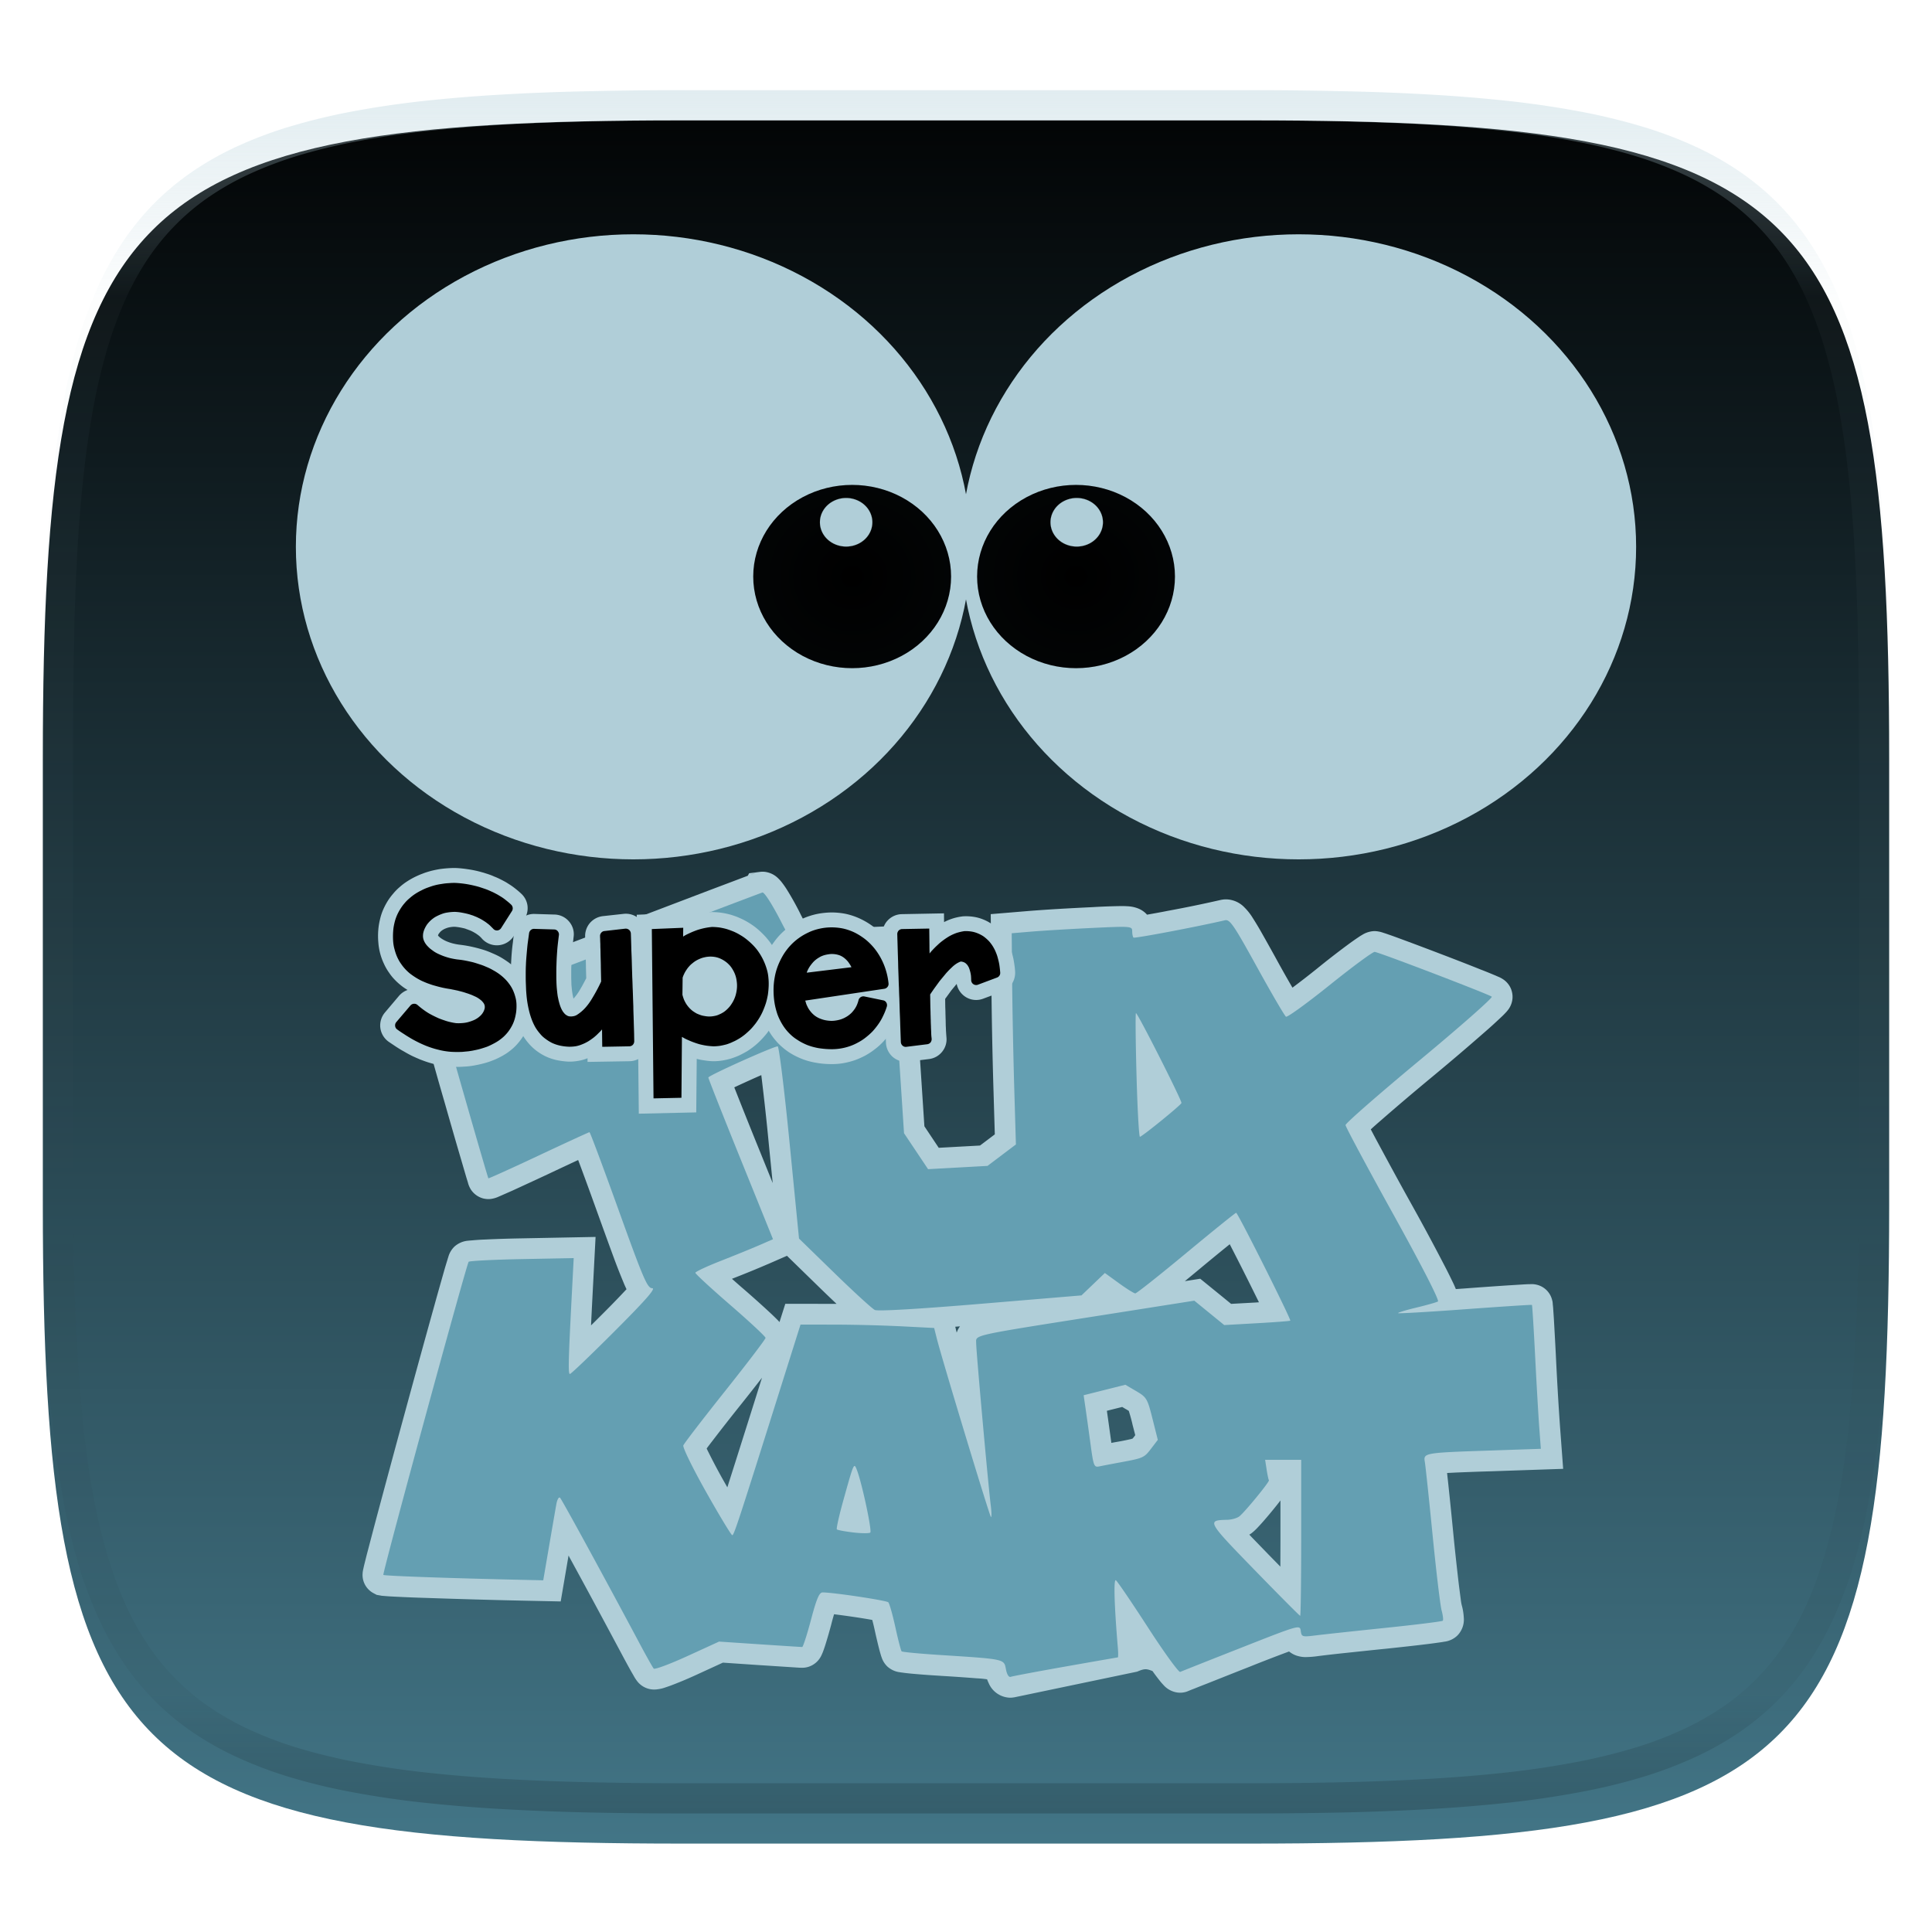 <svg xmlns="http://www.w3.org/2000/svg" style="isolation:isolate" width="256" height="256">
 <g filter="url(#a)">
  <linearGradient id="b" x1=".5" x2=".5" y1="-.036" y2="1.036" gradientTransform="matrix(244.648 0 0 228.338 5.676 11.947)" gradientUnits="userSpaceOnUse">
   <stop offset="0%"/>
   <stop offset="100%" stop-color="#457a8c"/>
  </linearGradient>
  <path fill="url(#b)" d="M165.685 11.947c74.055 0 84.639 10.557 84.639 84.544v59.251c0 73.986-10.584 84.543-84.639 84.543h-75.37c-74.055 0-84.639-10.557-84.639-84.543V96.491c0-73.987 10.584-84.544 84.639-84.544h75.37z"/>
 </g>
 <defs>
  <filter id="a" width="400%" height="400%" x="-200%" y="-200%" color-interpolation-filters="sRGB" filterUnits="objectBoundingBox">
   <feGaussianBlur xmlns="http://www.w3.org/2000/svg" in="SourceGraphic" stdDeviation="4.294"/>
   <feOffset xmlns="http://www.w3.org/2000/svg" dy="4" result="pf_100_offsetBlur"/>
   <feFlood xmlns="http://www.w3.org/2000/svg" flood-opacity=".4"/>
   <feComposite xmlns="http://www.w3.org/2000/svg" in2="pf_100_offsetBlur" operator="in" result="pf_100_dropShadow"/>
   <feBlend xmlns="http://www.w3.org/2000/svg" in="SourceGraphic" in2="pf_100_dropShadow"/>
  </filter>
 </defs>
 <radialGradient id="c" cx=".5" cy=".5" r="13.5" fx=".5" fy=".5" gradientTransform="matrix(89.432 0 0 82.824 39.205 31.046)" gradientUnits="userSpaceOnUse">
  <stop offset="0%" stop-color="#b0ced8"/>
  <stop offset="90%" stop-color="#a9cad5"/>
  <stop offset="97%" stop-color="#99c0cd"/>
  <stop offset="100%" stop-color="#92bbc9"/>
 </radialGradient>
 <path fill="url(#c)" d="M128.637 72.458c.003 14.794-8.519 28.465-22.355 35.863-13.837 7.398-30.885 7.398-44.722 0-13.836-7.398-22.358-21.069-22.355-35.863-.003-14.794 8.519-28.466 22.355-35.864 13.837-7.398 30.885-7.398 44.722 0 13.836 7.398 22.358 21.07 22.355 35.864z"/>
 <radialGradient id="d" cx=".5" cy=".5" r="13.5" fx=".5" fy=".5" gradientTransform="matrix(89.432 0 0 82.824 127.363 31.046)" gradientUnits="userSpaceOnUse">
  <stop offset="0%" stop-color="#b0ced8"/>
  <stop offset="90%" stop-color="#a9cad5"/>
  <stop offset="97%" stop-color="#99c0cd"/>
  <stop offset="100%" stop-color="#92bbc9"/>
 </radialGradient>
 <path fill="url(#d)" d="M216.795 72.458c.003 14.794-8.519 28.465-22.355 35.863-13.837 7.398-30.885 7.398-44.722 0-13.836-7.398-22.358-21.069-22.355-35.863-.003-14.794 8.519-28.466 22.355-35.864 13.837-7.398 30.885-7.398 44.722 0 13.836 7.398 22.358 21.07 22.355 35.864z"/>
 <radialGradient id="e" cx=".5" cy=".5" r="13.5" fx=".5" fy=".5" gradientTransform="matrix(26.219 0 0 24.288 99.806 64.25)" gradientUnits="userSpaceOnUse">
  <stop offset="0%"/>
  <stop offset="90%" stop-color="#396675"/>
  <stop offset="97%" stop-color="#417384"/>
  <stop offset="100%" stop-color="#457a8c"/>
 </radialGradient>
 <path fill="url(#e)" d="M126.025 76.395c.002 4.338-2.496 8.347-6.553 10.517-4.057 2.169-9.056 2.169-13.113 0-4.057-2.17-6.555-6.179-6.553-10.517-.002-4.338 2.496-8.348 6.553-10.517 4.057-2.17 9.056-2.17 13.113 0 4.057 2.169 6.555 6.179 6.553 10.517z"/>
 <radialGradient id="f" cx=".5" cy=".5" r="13.5" fx=".5" fy=".5" gradientTransform="matrix(26.219 0 0 24.289 129.47 64.25)" gradientUnits="userSpaceOnUse">
  <stop offset="0%"/>
  <stop offset="90%" stop-color="#396675"/>
  <stop offset="97%" stop-color="#417384"/>
  <stop offset="100%" stop-color="#457a8c"/>
 </radialGradient>
 <path fill="url(#f)" d="M155.689 76.395c.002 4.338-2.496 8.347-6.553 10.517s-9.056 2.17-13.113 0-6.555-6.179-6.553-10.517c-.002-4.338 2.496-8.348 6.553-10.517 4.057-2.17 9.056-2.17 13.113 0 4.057 2.169 6.555 6.179 6.553 10.517z"/>
 <radialGradient id="g" cx=".5" cy=".5" r="13.5" fx=".5" fy=".5" gradientTransform="matrix(6.939 0 0 6.428 139.202 65.99)" gradientUnits="userSpaceOnUse">
  <stop offset="0%" stop-color="#b0ced8"/>
  <stop offset="90%" stop-color="#a9cad5"/>
  <stop offset="97%" stop-color="#99c0cd"/>
  <stop offset="100%" stop-color="#92bbc9"/>
 </radialGradient>
 <radialGradient id="h" cx=".5" cy=".5" r="13.5" fx=".5" fy=".5">
  <stop offset="0%" stop-color="#b0ced8"/>
  <stop offset="100%" stop-color="#b0ced8" stop-opacity="0"/>
 </radialGradient>
 <path fill="url(#g)" stroke="url(#h)" stroke-linecap="round" stroke-linejoin="round" stroke-width=".014" d="M146.141 69.204c0 1.148-.661 2.209-1.734 2.784a3.711 3.711 0 0 1-3.47 0c-1.074-.575-1.735-1.636-1.735-2.784s.661-2.209 1.735-2.783a3.711 3.711 0 0 1 3.47 0c1.073.574 1.734 1.635 1.734 2.783z" vector-effect="non-scaling-stroke"/>
 <radialGradient id="i" cx=".5" cy=".5" r="13.5" fx=".5" fy=".5" gradientTransform="matrix(6.939 0 0 6.426 108.649 65.992)" gradientUnits="userSpaceOnUse">
  <stop offset="0%" stop-color="#b0ced8"/>
  <stop offset="90%" stop-color="#a9cad5"/>
  <stop offset="97%" stop-color="#99c0cd"/>
  <stop offset="100%" stop-color="#92bbc9"/>
 </radialGradient>
 <radialGradient id="j" cx=".5" cy=".5" r="13.563" fx=".5" fy=".5">
  <stop offset="0%" stop-color="#b0ced8"/>
  <stop offset="100%" stop-color="#b0ced8" stop-opacity="0"/>
 </radialGradient>
 <path fill="url(#i)" stroke="url(#j)" stroke-linecap="round" stroke-linejoin="round" stroke-width=".014" d="M115.588 69.204c0 1.148-.661 2.209-1.735 2.783a3.71 3.71 0 0 1-3.469 0c-1.074-.574-1.735-1.635-1.735-2.783 0-1.147.661-2.208 1.735-2.782a3.71 3.71 0 0 1 3.469 0c1.074.574 1.735 1.635 1.735 2.782z" vector-effect="non-scaling-stroke"/>
 <path fill="#b0ced8" fill-rule="evenodd" d="M134.427 224.899l-.08.01c-.32.06-.64.06-.96 0a3.162 3.162 0 0 1-2.37-1.86c-.08-.17-.16-.35-.22-.53-.44-.07-.88-.11-1.32-.13-1.55-.12-3.09-.23-4.64-.32h-.01l-.42-.03c-1.21-.07-2.41-.16-3.62-.27-.4-.04-.81-.08-1.21-.14-.12-.01-.23-.03-.35-.05-.61-.07-1.17-.34-1.63-.74-.36-.34-.63-.77-.78-1.24-.04-.1-.07-.2-.1-.3-.08-.27-.16-.54-.23-.82-.19-.75-.37-1.52-.54-2.28-.11-.52-.23-1.04-.37-1.55-.73-.13-1.46-.25-2.2-.36-.94-.14-1.89-.27-2.83-.39h-.03c-.14.47-.27.94-.39 1.42-.24.9-.5 1.8-.78 2.69-.1.31-.21.63-.33.94-.05.11-.09.22-.14.32-.32.74-.92 1.3-1.68 1.57-.29.1-.6.15-.91.15h-.07c-.21 0-.42-.02-.64-.03-.4-.03-.8-.05-1.2-.08-1.29-.08-2.59-.17-3.88-.25l-4.71-.32-3.57 1.64c-.98.45-1.97.87-2.98 1.26-.36.14-.72.27-1.09.39-.38.14-.79.22-1.19.26a2.85 2.85 0 0 1-2.42-.96c-.21-.25-.39-.52-.55-.81-.14-.25-.29-.5-.43-.75-.43-.77-.85-1.55-1.26-2.32-2.27-4.25-4.55-8.49-6.86-12.71-.03-.07-.07-.13-.1-.2l-1.04 6.09-4.79-.1c-4.38-.09-8.77-.22-13.15-.37-1.39-.04-2.78-.1-4.17-.17-.4-.02-.8-.04-1.21-.08-.15-.01-.3-.02-.45-.04l-.14-.03-.47-.08-.38-.2c-.98-.5-1.57-1.54-1.49-2.63.01-.22.05-.43.1-.64.03-.14.06-.28.09-.41l.36-1.44c.42-1.6.84-3.2 1.26-4.79 1.27-4.73 2.54-9.46 3.83-14.18 1.28-4.7 2.57-9.4 3.88-14.09.43-1.57.88-3.13 1.32-4.69.13-.45.27-.91.41-1.36.03-.11.06-.21.1-.32.14-.53.42-1.01.82-1.4.5-.45 1.15-.73 1.83-.78.15-.02.3-.03.46-.04.54-.05 1.09-.09 1.64-.11 1.66-.08 3.32-.13 4.98-.16l9.79-.19-.37 7.1c-.08 1.54-.16 3.08-.23 4.62.4-.39.8-.79 1.2-1.19 1.19-1.18 2.36-2.38 3.5-3.6-.13-.28-.26-.55-.37-.83-.45-1.08-.88-2.16-1.28-3.25-.67-1.82-1.33-3.64-1.99-5.47-.87-2.42-1.75-4.85-2.65-7.26a10.2 10.2 0 0 0-.12-.31c-1.35.63-2.7 1.26-4.05 1.9-1.55.72-3.1 1.44-4.65 2.15l-1.5.66c-.13.06-.26.11-.39.17-.29.13-.6.22-.92.27-.34.05-.69.03-1.03-.05h-.01c-.66-.17-1.24-.57-1.63-1.14-.17-.26-.3-.54-.39-.84l-.03-.12-.21-.68c-.23-.78-.46-1.57-.69-2.36-.75-2.54-1.48-5.09-2.21-7.65-.74-2.54-1.46-5.09-2.16-7.64-.18-.66-.34-1.32-.48-1.99-.12-.48-.19-.97-.21-1.46-.05-.82.2-1.64.7-2.29.4-.48.92-.84 1.51-1.05 2.65-1.03 5.32-2.05 7.99-3.06l14.13-5.38 13.5-5.14c1.48-.56 2.95-1.11 4.42-1.67.27-.1.53-.2.79-.3l.18-.33 1.43-.18c.23-.03.47-.03.7 0 .62.09 1.2.36 1.66.8.16.15.32.32.46.49.27.34.52.69.75 1.06a38.6 38.6 0 0 1 1.69 3.01c.38.79.81 1.56 1.26 2.3l.87-.03c1.41-.07 2.81-.13 4.22-.19l8.44-.36.98 15.03.76 11.6 1.18 1.77.72 1.08 2.37-.13 3.1-.17 1.22-.92.74-.56-.18-6.03c-.14-4.68-.23-9.36-.27-14.04v-.01l-.09-9.1 5.28-.44h.01c1.17-.09 2.35-.17 3.53-.24 1.5-.09 3.01-.17 4.52-.24 1.32-.08 2.64-.13 3.97-.15.34 0 .69.01 1.04.04.45.04.89.15 1.31.33.4.18.76.44 1.05.77.91-.16 1.81-.32 2.71-.5 2.34-.43 4.68-.91 7-1.44.09-.02.18-.04.27-.05l.14-.02c.19-.02.37-.02.56-.01.86.07 1.66.45 2.25 1.08.41.41.77.87 1.07 1.36.42.66.82 1.32 1.2 2 .6 1.06 1.2 2.13 1.79 3.2.74 1.36 1.5 2.71 2.28 4.05 1.09-.81 2.17-1.65 3.24-2.51 1.33-1.08 2.69-2.14 4.07-3.16.47-.35.94-.68 1.43-1.01.15-.1.31-.21.48-.3.38-.25.82-.41 1.27-.48.19-.03.38-.04.57-.03l.01.01c.11 0 .22.02.33.04.23.04.45.1.67.18.2.06.4.13.6.2.62.21 1.24.44 1.86.67 1.76.65 3.51 1.31 5.26 1.98 1.73.66 3.46 1.33 5.18 2.02.6.23 1.19.47 1.78.72.16.06.32.14.49.21.3.12.59.28.85.48.41.32.73.75.91 1.25v.01c.16.45.21.94.12 1.42-.09.51-.32.99-.66 1.38-.08.1-.16.19-.25.28-.21.23-.44.45-.67.66-.69.65-1.39 1.29-2.11 1.91a317.34 317.34 0 0 1-6.83 5.82c-2.32 1.92-4.61 3.86-6.88 5.84-.45.39-.9.78-1.34 1.19.31.59.62 1.18.94 1.77 1.46 2.71 2.93 5.42 4.43 8.11 1.5 2.69 2.96 5.4 4.38 8.14.43.82.84 1.65 1.24 2.49.1.22.19.43.28.65.35-.02.69-.05 1.03-.07 1.97-.15 3.94-.29 5.91-.42l1.94-.12c.32-.02.65-.04.97-.04.47-.03.93.05 1.36.24.78.35 1.35 1.04 1.55 1.87l.05.19.03.27v.06c.02.15.03.31.05.47.03.5.07 1 .1 1.5.09 1.59.18 3.19.26 4.78.15 3.15.33 6.29.55 9.44l.42 5.65-9.7.33h-.01c-1.5.04-3 .1-4.5.16l-1.17.06c.05.5.11.99.16 1.48.23 2.16.45 4.33.66 6.5.21 2.16.45 4.33.7 6.5.09.75.19 1.5.29 2.26.03.26.07.52.13.77.15.53.24 1.07.27 1.62.09.9-.23 1.79-.87 2.43-.48.45-1.09.73-1.75.8-.14.03-.28.05-.42.07-.56.08-1.13.16-1.7.23-1.77.22-3.54.41-5.31.6-1.92.19-3.84.4-5.76.6-1.14.12-2.28.25-3.41.39-.53.08-1.06.13-1.59.14-.39.02-.77-.03-1.14-.13-.44-.11-.85-.33-1.2-.61-1.77.66-3.54 1.34-5.3 2.05-1.86.73-3.72 1.47-5.58 2.21-.6.23-1.2.47-1.8.71-.22.08-.43.17-.65.26-.18.08-.36.14-.56.18h-.01c-.38.08-.78.07-1.16-.02-.63-.15-1.19-.49-1.61-.98-.13-.14-.26-.28-.38-.43-.36-.45-.71-.91-1.05-1.39-.769-.294-1.019-.356-2.019.081M99.087 116.039c.15-.05.29-.1.43-.16.22-.09.45-.17.68-.24m61.37 9.29c.28.46.56.93.83 1.4.59 1.04 1.17 2.09 1.75 3.14.85 1.55 1.72 3.09 2.61 4.62.29.5.59 1 .9 1.49.09.15.18.29.27.43.19.32.44.6.72.83.34.28.73.47 1.15.56l.02.01c.31.07.64.08.96.04.45-.06.88-.21 1.26-.44.18-.1.35-.2.51-.31.48-.32.95-.65 1.42-.99 1.35-.99 2.68-2.02 3.99-3.07 1.28-1.04 2.58-2.04 3.9-3.02.21-.16.43-.32.65-.48.46.17.92.33 1.37.5 1.74.64 3.48 1.3 5.2 1.96 1.21.46 2.41.92 3.61 1.39-2.09 1.83-4.2 3.62-6.34 5.39-2.35 1.94-4.68 3.92-6.98 5.92-.73.64-1.46 1.29-2.17 1.95-.23.21-.46.43-.68.65-.08.09-.16.17-.23.26-.35.39-.59.87-.7 1.38-.04.2-.05.4-.05.59 0 .12.01.24.03.35.04.3.13.58.25.85.04.09.08.18.12.26.14.28.27.55.41.82.45.87.91 1.74 1.38 2.61 1.47 2.74 2.96 5.47 4.47 8.19 1.48 2.65 2.92 5.31 4.31 8 .08.15.16.3.23.45-.52.13-1.05.27-1.57.42-.23.07-.46.15-.69.23-.1.04-.19.08-.29.12-.73.32-1.29.93-1.54 1.69-.22.65-.19 1.37.09 2h.01c.23.53.62.97 1.12 1.26.44.26.95.39 1.46.38h.05c.03.01.06.01.09 0 .41 0 .83-.01 1.24-.04 2.548-.136 5.095-.3 7.64-.49 1.95-.15 3.91-.28 5.86-.41.08-.01.16-.01.24-.02.07 1.34.15 2.67.21 4.01.15 3.17.33 6.34.55 9.51l-3.96.14c-1.51.04-3.03.1-4.54.16-.93.03-1.86.1-2.79.2-.35.04-.69.09-1.04.17-.39.09-.77.23-1.13.42-.57.3-1.04.76-1.36 1.33-.27.51-.41 1.09-.39 1.67.01.26.04.52.09.78.04.29.08.57.1.86.09.73.17 1.46.24 2.19.23 2.15.45 4.3.66 6.45.22 2.21.46 4.41.72 6.61.08.71.17 1.42.27 2.13-1.58.19-3.16.37-4.74.53-1.92.2-3.84.4-5.77.61-1.08.11-2.17.23-3.25.36a3.113 3.113 0 0 0-2.55-1.04c-.46.03-.92.12-1.36.26-.5.15-1 .32-1.49.51-1.82.68-3.64 1.38-5.44 2.11-1.86.73-3.72 1.46-5.58 2.2-.23.09-.46.18-.7.28 0-.01-.01-.02-.01-.02-.95-1.33-1.87-2.69-2.76-4.06-.95-1.48-1.91-2.94-2.9-4.39-.32-.48-.65-.96-.99-1.43-.1-.14-.2-.27-.3-.41-.2-.27-.42-.51-.68-.71-.26-.2-.55-.36-.86-.46l-.03-.01a2.76 2.76 0 0 0-1.61-.01c-.99.29-1.75 1.09-1.98 2.1-.05.21-.08.42-.1.63-.04.43-.06.85-.05 1.28.01 1.07.05 2.14.12 3.21.06 1.11.14 2.23.23 3.34-1.53.27-3.06.54-4.58.81-1.66.29-3.32.59-4.98.9-.09.02-.18.03-.27.05-.08-.14-.17-.27-.26-.4-.38-.46-.87-.83-1.42-1.07-.38-.17-.78-.29-1.19-.37-.91-.17-1.82-.28-2.74-.33-1.55-.12-3.11-.23-4.66-.32l-.42-.03h-.01a82.37 82.37 0 0 1-3.13-.24c-.1-.42-.2-.85-.29-1.27-.17-.8-.36-1.59-.58-2.38-.08-.26-.16-.53-.25-.79-.15-.53-.42-1.03-.78-1.44-.39-.4-.87-.68-1.4-.82-.13-.04-.25-.07-.38-.1-.33-.08-.67-.15-1.01-.21-.91-.17-1.82-.32-2.74-.46-.96-.14-1.93-.28-2.9-.39-.76-.11-1.52-.18-2.29-.2-.97.01-1.88.46-2.48 1.22-.31.39-.56.83-.74 1.29-.18.44-.33.89-.47 1.34-.18.61-.35 1.22-.51 1.83-.12.48-.26.96-.4 1.44l-3.53-.24h-.01l-6.09-.4-4.84 2.21c0 .01-.01.01-.01.01-.67.31-1.34.6-2.01.87-.26-.46-.51-.92-.75-1.39-2.28-4.26-4.57-8.52-6.88-12.76-.84-1.54-1.69-3.08-2.55-4.62-.26-.47-.52-.93-.79-1.4-.07-.13-.15-.26-.22-.39-.12-.2-.25-.39-.4-.56a2.851 2.851 0 0 0-2.26-1.02c-.84.03-1.63.42-2.16 1.06-.21.26-.38.54-.51.84-.19.41-.32.85-.39 1.3-.33 1.86-.65 3.74-.97 5.61l-.36 2.11h-.04c-4.36-.1-8.73-.22-13.09-.37-.76-.02-1.52-.05-2.28-.08.3-1.17.61-2.34.92-3.51l3.82-14.15 3.87-14.07c.43-1.55.87-3.09 1.31-4.64.01-.01.01-.01.01-.02.07-.01.14-.01.22-.01 1.6-.08 3.21-.13 4.82-.16l3.89-.07-.06 1.19c-.12 2.24-.23 4.48-.34 6.72-.06 1.15-.09 2.3-.1 3.46-.01.41 0 .82.05 1.23.03.31.11.62.23.91a2.837 2.837 0 0 0 2.62 1.79 2.928 2.928 0 0 0 1.78-.64l.06-.05c.03-.02.06-.04.08-.06.17-.14.33-.28.48-.42.46-.42.91-.84 1.36-1.27 1.39-1.34 2.76-2.69 4.12-4.05 1.35-1.33 2.67-2.69 3.96-4.09.37-.4.73-.82 1.06-1.25.15-.19.28-.39.4-.6.29-.47.44-1 .46-1.55.02-.99-.49-1.92-1.32-2.46-.09-.17-.17-.34-.24-.52-.42-.99-.81-2-1.18-3.01-.67-1.8-1.33-3.61-1.97-5.42-.88-2.45-1.77-4.89-2.68-7.33-.28-.76-.57-1.51-.86-2.26-.09-.23-.18-.45-.27-.67-.02-.04-.04-.08-.05-.11a2.83 2.83 0 0 0-2.58-1.8c-.48.01-.95.13-1.38.34-.11.05-.23.1-.34.15-.5.23-.99.45-1.49.68-1.57.73-3.14 1.46-4.71 2.2-1.25.59-2.5 1.17-3.75 1.74-.02-.08-.05-.16-.07-.24-.74-2.54-1.48-5.09-2.2-7.63-.74-2.52-1.45-5.04-2.14-7.57l-.21-.82c2.12-.82 4.24-1.63 6.36-2.44l14.13-5.38 13.5-5.13c1.41-.53 2.82-1.07 4.23-1.6.34.58.66 1.17.97 1.78.54 1.1 1.15 2.18 1.81 3.22.23.38.5.73.79 1.05.53.62 1.26 1.02 2.07 1.14.17.02.34.03.51.02h.1c.67-.05 1.33-.09 1.99-.11 1.42-.07 2.83-.13 4.24-.19l3.06-.13.64 9.66.85 13.07 2 3 2.47 3.69 5.51-.31 4.77-.26 2.55-1.93 3.02-2.27-.26-8.87c-.14-4.65-.24-9.29-.28-13.94l-.04-3.99.18-.01c1.13-.09 2.27-.17 3.41-.23 1.5-.09 3-.17 4.5-.24.95-.06 1.91-.1 2.87-.13a2.801 2.801 0 0 0 2.67 1.41c.27-.01.55-.05.82-.09.38-.06.76-.12 1.14-.19 1.1-.19 2.21-.39 3.31-.6 1.95-.36 3.9-.76 5.84-1.18zm-13.83 12.07h-11.47l14.8-5.94 1.55 1.36.25.36c.03.03.05.07.07.1.11.17.21.33.3.5.26.46.51.91.76 1.37.71 1.34 1.4 2.68 2.08 4.03.69 1.37 1.37 2.74 2.04 4.11.31.64.607 1.287.89 1.94.14.32.24.65.28 1 .01.13.02.27.01.4 0 .22-.03.44-.09.65-.14.49-.4.94-.76 1.3l-.22.22c-.22.2-.44.4-.67.6-.6.52-1.2 1.03-1.82 1.53-.63.51-1.27 1.02-1.92 1.52-.24.18-.48.36-.73.54-.25.2-.53.37-.83.52a2.753 2.753 0 0 1-2.28.06c-.87-.37-1.5-1.16-1.66-2.09l-.01-.03c-.01-.05-.02-.1-.03-.16-.03-.21-.06-.43-.08-.65-.05-.61-.09-1.22-.13-1.83-.1-1.92-.17-3.85-.22-5.77-.06-1.88-.1-3.76-.11-5.64zm2.55 31.09c.18-.14.36-.28.54-.43 1.54-1.23 3.07-2.47 4.59-3.73 1.53-1.28 3.08-2.54 4.63-3.8.49-.4.98-.79 1.47-1.17.16-.13.32-.25.48-.36.04-.04.09-.07.14-.11.5-.36 1.11-.55 1.74-.54.93.03 1.79.52 2.28 1.31.04.06.08.11.11.17.11.18.21.36.31.54.3.54.59 1.09.88 1.64.83 1.6 1.66 3.22 2.47 4.84.82 1.64 1.63 3.28 2.43 4.93.28.57.55 1.15.82 1.72.07.17.14.33.21.5.16.32.26.67.31 1.02.05.36.03.73-.07 1.08v.01c-.19.72-.67 1.34-1.33 1.7-.37.2-.78.32-1.2.36-.08.01-.16.02-.25.02-.34.04-.68.07-1.02.09-1.04.08-2.09.15-3.13.2l-5.39.31-2.81-2.29-1.03-.84-10.05 1.58-2.7.42c-2.78.44-5.56.88-8.33 1.33-1.41.21-2.8.46-4.19.73.04.62.09 1.23.15 1.85.18 2.22.38 4.44.58 6.66.21 2.33.42 4.66.64 6.99.13 1.44.28 2.87.44 4.29.07.5.11 1 .12 1.51 0 .14 0 .29-.02.44a2.824 2.824 0 0 1-1.66 2.46c-.76.34-1.63.32-2.37-.05l-.02-.02c-.37-.18-.69-.45-.94-.77a3.1 3.1 0 0 1-.46-.86c-.02-.06-.05-.12-.07-.19-.08-.25-.17-.49-.25-.74-.26-.82-.52-1.64-.77-2.46-.78-2.5-1.55-4.99-2.3-7.49-.81-2.65-1.6-5.31-2.39-7.97-.3-1.01-.6-2.02-.89-3.03-.13-.44-.25-.89-.37-1.33l-2.34-.12c-2.91-.15-5.81-.22-8.72-.22h-2.47l-2.08 6.6-3.32 10.52c-.62 1.95-1.24 3.9-1.87 5.84-.28.88-.58 1.75-.91 2.62-.08.23-.19.46-.3.69-.38.77-1.08 1.34-1.92 1.55-.22.06-.45.08-.69.08l-.89-.01-1.03-.75-.28-.35c-.03-.04-.06-.07-.09-.11-.12-.16-.23-.32-.34-.48-.28-.43-.55-.87-.81-1.31-.82-1.35-1.61-2.72-2.38-4.09-.78-1.37-1.52-2.76-2.22-4.18-.26-.5-.49-1.01-.71-1.53a6.07 6.07 0 0 1-.24-.59c-.12-.33-.19-.67-.22-1.02-.01-.19 0-.39.03-.58v-.03c.04-.28.12-.54.24-.79.11-.24.25-.47.41-.69.12-.16.24-.33.36-.49.41-.55.82-1.1 1.24-1.64 1.28-1.66 2.56-3.3 3.87-4.93 1.26-1.59 2.51-3.19 3.74-4.8.06-.07.12-.15.18-.23-.94-.86-1.9-1.71-2.87-2.55-1.13-.97-2.24-1.96-3.34-2.97-.36-.33-.72-.67-1.07-1.01-.1-.1-.19-.19-.28-.29a3.04 3.04 0 0 1-.92-1.99c-.02-1 .48-1.95 1.33-2.5.12-.08.24-.15.36-.22.3-.16.6-.31.91-.46.83-.38 1.67-.74 2.53-1.07 1.46-.56 2.92-1.15 4.36-1.76l-3.27-8.1c-1.03-2.52-2.04-5.04-3.04-7.57-.31-.79-.62-1.59-.93-2.38-.07-.2-.15-.39-.22-.59-.19-.43-.3-.89-.31-1.36.03-1.04.61-1.98 1.53-2.47l.3-.18c.36-.19.72-.38 1.09-.55 1.03-.5 2.06-.98 3.1-1.44 1.06-.48 2.12-.94 3.19-1.39.55-.23 1.107-.443 1.67-.64.28-.09.58-.15.87-.17.48-.04.95.05 1.38.25.06.03.12.07.19.1l-.25-.12c.02.01.04.01.06.02.78.37 1.35 1.08 1.54 1.92.03.09.05.18.07.28.06.29.11.59.15.89.15.93.27 1.87.39 2.81.36 3.02.69 6.03.98 9.06l1.16 11.73 3.98 3.88c1.14 1.11 2.29 2.19 3.45 3.26.33.3.66.6.99.89.5-.01 1-.02 1.5-.05.95-.05 1.91-.1 2.86-.17 2.8-.18 5.6-.4 8.4-.64h.01l12.39-1.03.85-.82 3.21-3.07 3.72 2.7.01.01c.13.1.26.19.4.28zm-52.99-24.01c.68-.32 1.38-.64 2.07-.95.5-.23 1-.45 1.51-.67l.03.26c.36 2.97.69 5.95.97 8.93l.51 5.11-1.69-4.18a787.983 787.983 0 0 1-3.4-8.5zm5.99 31.1c-.08-.09-.17-.19-.26-.28-.36-.36-.72-.71-1.09-1.05-1.1-1.02-2.22-2.02-3.35-3-.54-.46-1.07-.93-1.6-1.4 1.59-.62 3.17-1.26 4.74-1.94h.01l2.54-1.11 4.38 4.27c.72.7 1.45 1.4 2.19 2.1h-.29l-6.5-.01-.77 2.42zm23.48 1.4l-.19-.78c.21-.02.42-.03.63-.05-.07.09-.13.18-.19.28-.1.17-.18.36-.25.55zm40.05-4.02l-.43.03-3.26.18-1.15-.94-2.94-2.39-2.04.32c.65-.53 1.3-1.07 1.94-1.6 1.33-1.11 2.66-2.2 4.01-3.29.69 1.34 1.38 2.69 2.06 4.05.61 1.21 1.21 2.43 1.81 3.64zm-73.18 19.37c.26-.35.52-.69.79-1.04 1.25-1.63 2.52-3.25 3.81-4.86.92-1.15 1.83-2.31 2.73-3.47l-.21.66c-1.1 3.51-2.21 7.01-3.32 10.52-.35 1.11-.71 2.22-1.06 3.34-.14-.24-.27-.48-.41-.72a81.97 81.97 0 0 1-2.09-3.93c-.08-.16-.17-.33-.24-.5zm55.9-11.39l2.39 1.4c.4.23.78.48 1.15.76.49.39.9.86 1.21 1.4.27.49.49 1 .64 1.54.17.56.32 1.12.46 1.69l1.02 4.07-1.65 2.17c-.26.36-.55.7-.85 1.01-.44.44-.95.8-1.52 1.05-.5.21-1.03.37-1.57.48-.62.14-1.24.26-1.87.37-.9.16-1.8.33-2.7.52-.25.05-.51.08-.77.09-.93.03-1.81-.36-2.43-1.04-.39-.46-.67-1-.81-1.59-.1-.37-.18-.75-.23-1.13-.08-.51-.16-1.01-.22-1.52-.21-1.59-.44-3.17-.66-4.76l-.62-4.24 5.17-1.3 3.86-.97zm-2.28 10.65c-.01-.03-.01-.07-.01-.1-.19-1.38-.38-2.77-.58-4.15l.35-.09 1.68-.42.47.28.06.03c.12.07.23.14.34.21.03.07.05.15.07.22.15.48.28.97.4 1.46v.03l.39 1.51-.07.09c-.01.02-.03.04-.04.06l-.24.3c-.13.04-.25.08-.38.1-.56.13-1.13.24-1.71.34-.24.04-.49.09-.73.13zm15.4 7.43c.14-.15.28-.3.42-.46.43-.48.84-.97 1.25-1.47.29-.35.58-.71.86-1.08-.02-.16-.05-.31-.07-.47l-.69-4.46h10.74v13.09c0 2.44-.01 4.89-.04 7.33-.01.76-.02 1.51-.04 2.26l-.03.69c0 .03-.01.06-.01.08a2.787 2.787 0 0 1-2.5 2.72c-.81.07-1.61-.21-2.2-.77-.03-.03-.06-.06-.1-.09-.14-.13-.28-.27-.42-.4-.45-.44-.9-.89-1.34-1.34-1.42-1.43-2.84-2.87-4.25-4.32l-2.44-2.53c-.58-.6-1.15-1.22-1.71-1.84-.42-.45-.8-.93-1.16-1.44-.17-.25-.33-.52-.46-.81-.2-.43-.32-.9-.33-1.38-.02-.98.43-1.91 1.2-2.51.46-.35 1-.57 1.57-.66.55-.1 1.11-.14 1.68-.13.02 0 .04-.01.07-.01zm2.88 4.73c.13-.07.24-.15.36-.24.25-.2.48-.42.7-.65.2-.21.4-.43.6-.65.47-.53.93-1.07 1.38-1.62.37-.45.73-.9 1.09-1.37v4.95c0 1.28-.01 2.55-.01 3.82l-1.47-1.5c-.81-.84-1.62-1.67-2.43-2.51-.07-.08-.14-.15-.22-.23zm-49.4-9.5c0 .01 0 .02.01.03l-.03-.07v.01c.01.01.01.02.02.03zm0 0v.01c.25.68.45 1.37.62 2.06.22.84.43 1.69.61 2.54.18.82.35 1.64.49 2.46.06.33.12.66.16 1 .04.24.06.49.08.75.09.93-.28 1.86-.98 2.49-.53.44-1.19.69-1.88.73-.22.02-.44.02-.66.02-.62 0-1.24-.04-1.85-.12a22.601 22.601 0 0 1-2.17-.35c-.58-.11-1.11-.38-1.54-.77-.63-.59-.96-1.44-.89-2.31.02-.28.06-.56.12-.83.06-.32.13-.63.2-.95.2-.87.43-1.73.67-2.59v-.01c.32-1.2.66-2.38 1.02-3.56.11-.37.24-.72.4-1.07.11-.26.26-.5.43-.73.48-.62 1.19-1.02 1.96-1.1.07-.01.13-.01.19-.02.29-.01.59.02.87.1.89.25 1.61.9 1.95 1.76.07.16.14.32.2.49zm-3.02-2.35h.16"/>
 <path fill="#b0ced8" d="M168.94 210.94h5.563v7.125h-5.563v-7.125z"/>
 <linearGradient id="k" x1=".508" x2=".502" y1=".102" y2=".563" gradientTransform="matrix(153.378 0 0 103.941 50.791 118.261)" gradientUnits="userSpaceOnUse">
  <stop offset="0%" stop-color="#649fb2"/>
  <stop offset="100%" stop-color="#649fb2"/>
 </linearGradient>
 <path fill="url(#k)" d="M101.016 118.264c-.33.087-38.165 14.483-41.83 15.917-.725.283-.688.459 2.354 11.078 1.699 5.934 3.127 10.826 3.172 10.872.045.045 3.045-1.312 6.667-3.015s6.651-3.096 6.731-3.096c.08 0 1.818 4.651 3.863 10.336 3.264 9.075 3.806 10.336 4.439 10.336.532 0-.771 1.494-4.956 5.685-3.123 3.127-5.796 5.685-5.941 5.685-.251 0-.206-1.747.287-11.21l.215-4.146-6.842.132c-3.763.073-6.947.233-7.076.357-.267.256-11.308 40.759-11.308 41.485 0 .135 8.823.447 18.778.666l2.412.053.762-4.452c.419-2.448.856-4.976.971-5.617.117-.648.339-1.03.501-.861.258.269 5.954 10.703 10.509 19.253.908 1.706 1.761 3.225 1.895 3.376.133.151 2.137-.593 4.452-1.652l4.208-1.926 5.4.36c2.97.197 5.495.359 5.612.359.116 0 .642-1.628 1.17-3.618.737-2.781 1.093-3.617 1.539-3.617 1.402 0 8.454 1.061 8.702 1.31.152.151.573 1.637.937 3.302.364 1.665.737 3.103.83 3.196.092.092 2.392.311 5.109.485 8.606.552 8.456.519 8.71 1.875.134.711.384 1.11.638 1.016.229-.085 3.49-.699 7.246-1.363 3.755-.664 6.879-1.208 6.941-1.208.063 0 .065-.581.006-1.292-.471-5.58-.576-9.125-.263-8.932.192.119 2.109 2.937 4.261 6.262 2.151 3.325 4.071 5.972 4.267 5.883.195-.09 3.843-1.537 8.107-3.215 7.692-3.029 7.753-3.047 7.865-2.221.108.798.188.822 2.003.595 1.039-.13 5.209-.58 9.265-1 4.055-.421 7.452-.844 7.549-.94.096-.096.027-.708-.151-1.361-.179-.653-.716-5.14-1.194-9.972-.478-4.833-.941-9.202-1.03-9.709-.21-1.196-.08-1.218 8.539-1.508l6.832-.231-.209-2.803c-.115-1.542-.363-5.817-.549-9.499-.187-3.682-.377-6.726-.422-6.765-.045-.039-4.025.219-8.845.573s-8.819.587-8.888.518c-.069-.069 1.007-.397 2.39-.729 1.383-.332 2.68-.699 2.885-.816.226-.129-2.09-4.654-5.928-11.583-3.464-6.253-6.305-11.559-6.314-11.792-.009-.232 4.408-4.095 9.815-8.584 5.407-4.49 9.71-8.282 9.561-8.428-.291-.285-14.805-5.841-15.511-5.937-.234-.031-2.902 1.933-5.929 4.365-3.027 2.432-5.649 4.332-5.827 4.222-.177-.11-1.904-3.068-3.838-6.573-3.102-5.627-3.601-6.354-4.256-6.202-3.739.869-11.977 2.428-12.112 2.293-.094-.095-.172-.477-.172-.85 0-.656-.174-.67-5.254-.429-2.89.137-6.482.351-7.982.476l-2.728.229.059 6.546c.032 3.6.157 9.897.278 13.993l.219 7.446-1.881 1.421-1.882 1.42-3.938.218-3.937.217-1.595-2.384-1.593-2.382-.807-12.342-.806-12.34-5.748.246c-3.162.134-6.007.27-6.323.299-.404.038-1.176-1.118-2.613-3.909-1.2-2.331-2.218-3.915-2.473-3.848v.001zm49.502 15.983c.157-.157 6.058 11.49 6.032 11.903-.014.229-4.954 4.256-5.499 4.483-.127.053-.331-3.58-.454-8.073s-.158-8.234-.079-8.313zm-47.47 4.403c.174 0 .881 5.73 1.571 12.733l1.254 12.733 4.705 4.58c2.587 2.519 4.992 4.716 5.344 4.883.397.188 5.736-.123 14.01-.815l13.37-1.118 1.55-1.484 1.55-1.483 1.862 1.351c1.025.743 2.001 1.351 2.17 1.351.169 0 3.204-2.403 6.743-5.34s6.518-5.341 6.62-5.341c.22 0 7.324 14.163 7.172 14.298-.057.051-2.049.202-4.427.336l-4.324.243-1.984-1.616-1.983-1.616-11.265 1.775c-18.641 2.936-17.638 2.716-17.638 3.868 0 1.069 1.583 18.671 1.931 21.473.118.948.125 1.639.017 1.537-.195-.185-6.475-20.899-7.161-23.622l-.356-1.412-4.365-.223c-2.95-.136-5.901-.21-8.854-.224l-4.489-.001-2.688 8.527c-5.606 17.79-6.128 19.381-6.358 19.377-.131-.003-1.684-2.571-3.452-5.707-1.769-3.137-3.132-5.921-3.03-6.187.102-.267 2.596-3.511 5.541-7.211 2.945-3.7 5.355-6.866 5.355-7.038 0-.17-2.093-2.123-4.651-4.339-2.558-2.215-4.651-4.144-4.651-4.285 0-.141 1.511-.85 3.359-1.575 1.847-.725 4.163-1.668 5.145-2.096l1.785-.778-4.283-10.59c-2.356-5.824-4.284-10.701-4.284-10.837 0-.255 8.621-4.128 9.189-4.128v.001zm46.068 44.837l1.445.847c1.37.803 1.482.993 2.15 3.651l.704 2.803-.867 1.137c-.943 1.237-1.04 1.28-4.078 1.842-1.137.21-2.401.452-2.808.538-.69.146-.767-.048-1.148-2.856a630.984 630.984 0 0 0-.667-4.793l-.26-1.78 2.764-.695 2.765-.694zm18.519 9.945h4.781v10.336c0 5.685-.062 10.337-.136 10.337-.075 0-2.805-2.745-6.066-6.099-6.284-6.464-6.337-6.562-3.598-6.625.58-.011 1.302-.218 1.604-.455.732-.574 4.051-4.627 3.918-4.785-.057-.069-.193-.706-.303-1.417l-.2-1.292zm-54.395.819c.101.003.186.227.311.551.674 1.756 2.019 8.064 1.764 8.273-.146.119-1.164.111-2.261-.018-1.097-.129-2.071-.311-2.164-.405-.094-.094.3-1.857.876-3.92.956-3.422 1.252-4.487 1.474-4.481z"/>
 <g fill="#b0ced8">
  <path d="M54.005 131.176a2.7 2.7 0 0 0-1.132.777l-1.87 2.212a2.662 2.662 0 0 0-.605 2.041 2.684 2.684 0 0 0 1.079 1.817c.33.224.672.448 1.001.672.329.21.658.421 1.001.605.355.211.711.408 1.079.593.356.171.725.329 1.093.487.382.145.764.29 1.146.408.395.119.777.224 1.172.316.421.092.829.158 1.251.198.421.052.842.065 1.277.065.289 0 .592 0 .882-.026.316-.013.632-.039.935-.079.329-.039.658-.105.987-.171.329-.066.645-.145.975-.237.329-.092.658-.198.974-.329.329-.119.645-.264.948-.422.342-.171.658-.355.974-.566.303-.21.606-.447.883-.698a7.59 7.59 0 0 0 .816-.895c.25-.316.474-.658.671-1.014a7.19 7.19 0 0 0 .79-2.488c.08-.492.106-.99.079-1.488a6.435 6.435 0 0 0-.223-1.409 7.095 7.095 0 0 0-.461-1.238 5.995 5.995 0 0 0-.672-1.119 7.992 7.992 0 0 0-.816-.935c-.3-.3-.626-.574-.974-.816-.32-.226-.649-.437-.988-.632-.35-.19-.711-.362-1.08-.514a10.27 10.27 0 0 0-1.053-.408c-.73-.23-1.472-.416-2.225-.553a16.657 16.657 0 0 0-1.08-.158 7.013 7.013 0 0 1-.764-.145 5.175 5.175 0 0 1-.645-.197 4.401 4.401 0 0 1-1.027-.527c-.102-.077-.2-.16-.29-.25a.496.496 0 0 0-.079-.092c.014-.053.04-.092.053-.145.04-.066.066-.119.119-.171.065-.092.131-.171.224-.25.079-.066.158-.132.25-.185.145-.092.316-.171.474-.224.131-.052.276-.092.421-.118a3.68 3.68 0 0 1 .658-.066c.198.013.395.039.58.066.237.039.474.092.711.145.092.026.184.052.263.092.119.039.237.079.356.132.105.026.197.079.302.118.106.053.211.105.33.171.092.053.184.106.289.171.106.066.211.145.316.224.092.066.171.132.237.198.092.079.171.171.25.263a2.653 2.653 0 0 0 4.201-.342l1.435-2.278c.325-.518.465-1.13.395-1.738a2.62 2.62 0 0 0-.803-1.58 9.856 9.856 0 0 0-.698-.606 9.51 9.51 0 0 0-.724-.54c-.25-.158-.487-.316-.738-.461-.25-.131-.487-.263-.737-.381a6.952 6.952 0 0 0-.724-.316 6.294 6.294 0 0 0-.698-.277c-.224-.079-.461-.145-.685-.224-.21-.052-.421-.118-.632-.171a13.81 13.81 0 0 0-1.474-.29 14.722 14.722 0 0 0-1.501-.158c-.382-.013-.764 0-1.146.027-.369.026-.737.065-1.106.118-.38.065-.758.144-1.132.237-.369.106-.738.211-1.093.356-.369.131-.711.289-1.067.461-.339.17-.668.36-.987.566a7.83 7.83 0 0 0-.988.75 6.963 6.963 0 0 0-.869.882 8.17 8.17 0 0 0-.75 1.014c-.224.368-.422.75-.593 1.146-.175.412-.312.84-.408 1.277a8.643 8.643 0 0 0-.224 1.422 9.786 9.786 0 0 0 .013 1.633c.074.967.325 1.913.738 2.791.184.408.408.803.671 1.172.237.355.514.698.817 1.001.302.316.632.592.974.856.211.158.434.302.671.447z"/>
  <path d="M58.258 132.809c.264.053.54.105.804.158.184.026.355.066.539.092.198.04.395.079.58.132.184.039.355.079.54.131.158.04.329.093.487.145.079.027.145.053.224.079a2.54 2.54 0 0 1-.343.053c-.158.013-.316.013-.474.013-.145-.026-.303-.053-.447-.092a7.02 7.02 0 0 1-.698-.198c-.415-.145-.82-.316-1.212-.513zm19.593 7.413c-.395.158-.79.276-1.198.342-.434.08-.876.116-1.317.106a9.875 9.875 0 0 1-1.62-.211 7.009 7.009 0 0 1-1.422-.487 7.29 7.29 0 0 1-1.224-.751 6.55 6.55 0 0 1-1.027-.974c-.29-.332-.55-.69-.777-1.067a8.501 8.501 0 0 1-.579-1.211c-.145-.367-.272-.74-.382-1.119a9.246 9.246 0 0 1-.277-1.198c-.079-.369-.131-.751-.184-1.133-.04-.395-.079-.777-.105-1.172l-.04-1.079c-.013-.343-.013-.685-.013-1.027 0-.488.013-.975.026-1.449.027-.5.053-.987.092-1.488.04-.487.093-.974.158-1.448.053-.513.119-1.014.198-1.527.1-.634.427-1.21.922-1.62a2.598 2.598 0 0 1 1.764-.606l2.633.079a2.592 2.592 0 0 1 1.923.922c.487.566.711 1.304.605 2.041-.052.5-.118 1.014-.158 1.514-.039.395-.079.777-.092 1.159-.026.408-.039.816-.052 1.211-.014.303-.014.593-.014.882v.409c0 .223 0 .434.014.645 0 .184.013.369.013.54.026.224.039.434.066.645.013.197.052.382.079.579.039.198.079.382.118.566 0 .014.013.014.013.027.027-.04.066-.066.092-.106.251-.289.474-.592.672-.921.329-.54.632-1.106.922-1.673l-.04-1.408c0-.409-.013-.804-.026-1.212-.013-.408-.013-.816-.027-1.224-.013-.211-.013-.422-.013-.632-.013-.25-.026-.487-.026-.738 0-.092-.013-.184-.013-.276a2.649 2.649 0 0 1 .632-1.83 2.677 2.677 0 0 1 1.712-.909l2.765-.303a2.635 2.635 0 0 1 2.001.619c.566.487.895 1.172.922 1.909.026.738.039 1.475.065 2.212.027.593.04 1.185.066 1.791.013.593.04 1.172.053 1.764.026.474.039.949.053 1.423.013.474.039.948.052 1.422l.04 1.092c0 .356.013.711.026 1.067.013.263.013.527.026.79.014.619.027 1.238.053 1.856 0 .303.013.606.013.909a2.662 2.662 0 0 1-.737 1.87c-.49.5-1.157.79-1.857.803l-5.569.092v-.487z"/>
  <path d="M92.532 121.143c.198-.053.395-.092.593-.132.368-.079.75-.131 1.119-.158.461 0 .908.027 1.356.092.418.061.831.15 1.238.264.381.118.776.25 1.145.421.369.158.737.342 1.093.553.342.198.685.435 1.001.672.316.25.632.526.921.816a9.474 9.474 0 0 1 1.554 1.975c.211.369.395.737.553 1.132.171.395.316.804.421 1.212.119.434.211.882.264 1.33.039.46.066.921.039 1.382-.01.472-.055.943-.131 1.409-.073.45-.179.895-.316 1.33-.119.421-.277.843-.448 1.238-.164.391-.358.77-.579 1.132-.211.369-.448.711-.698 1.053-.25.316-.527.632-.817.935a9.74 9.74 0 0 1-1.856 1.501c-.343.198-.685.382-1.04.553-.356.158-.711.29-1.08.408-.38.114-.767.203-1.159.264-.4.064-.805.095-1.211.092-.37-.01-.74-.044-1.106-.105a7.044 7.044 0 0 1-1.067-.211l-.066 7.097-7.61.171-.277-26.36 8.164-.329v.263z"/>
  <path fill-rule="evenodd" d="M100.327 133.665c-.184.411-.4.807-.645 1.185a6.848 6.848 0 0 1-.817 1.027c-.318.33-.666.63-1.04.895-.369.25-.777.474-1.185.659a6.498 6.498 0 0 1-2.818.553 9.864 9.864 0 0 1-1.066-.106 7.393 7.393 0 0 1-1.054-.276 7.27 7.27 0 0 1-1.027-.448 6.327 6.327 0 0 1-.934-.619 6.883 6.883 0 0 1-1.58-1.738 6.274 6.274 0 0 1-.58-1.106 7.865 7.865 0 0 1-.382-1.224c-.04-.2-.063-.402-.065-.606l.026-2.449c0-.237.039-.474.105-.711.106-.343.237-.672.382-1.001.158-.329.329-.645.527-.948.197-.316.434-.619.684-.895a7.47 7.47 0 0 1 .804-.777c.302-.237.605-.448.934-.645.33-.185.672-.356 1.027-.501a7.275 7.275 0 0 1 1.186-.342c.408-.076.822-.12 1.237-.132.514 0 1.027.053 1.528.158.487.106.961.264 1.408.488.422.197.83.447 1.199.724.368.289.711.605 1.013.948.303.355.58.737.804 1.145.237.408.421.83.566 1.277.158.448.263.909.316 1.37.066.474.079.948.053 1.422-.015.461-.077.92-.185 1.369-.105.448-.25.882-.421 1.304zm-7.9-3.753c.052-.105.105-.197.158-.29.066-.092.118-.171.184-.25.079-.079.145-.145.224-.21.079-.066.171-.119.25-.172l.316-.158c.079-.026.158-.052.25-.065.105-.027.211-.027.316-.04.119 0 .237.013.343.04a.625.625 0 0 1 .223.079c.106.052.211.105.303.184.079.066.158.132.237.211.066.092.132.171.185.263.065.118.118.237.158.369.039.118.065.25.092.395.013.145.026.289.013.434-.013.158-.026.329-.066.487a4.255 4.255 0 0 1-.132.395c-.052.13-.118.254-.197.369a2.458 2.458 0 0 1-.224.29c-.079.066-.158.145-.25.21-.092.053-.184.119-.29.158a.778.778 0 0 1-.25.079c-.105.016-.21.025-.316.027-.092 0-.184-.013-.263-.027a1.059 1.059 0 0 1-.277-.079 1.653 1.653 0 0 1-.237-.092c-.079-.052-.158-.092-.224-.158a.912.912 0 0 1-.171-.145 1.9 1.9 0 0 1-.184-.263 1.024 1.024 0 0 1-.132-.237c-.013-.053-.039-.105-.052-.171l.013-1.633z"/>
  <path d="M106.081 129.346l7.558-1.132c-.053-.079-.093-.145-.145-.224a5.943 5.943 0 0 0-.527-.632 4.3 4.3 0 0 0-1.29-.882 3.137 3.137 0 0 0-.685-.224 3.765 3.765 0 0 0-.777-.079c-.303 0-.605.039-.908.092-.263.06-.52.148-.764.263-.27.117-.526.262-.764.435-.233.172-.45.366-.645.579a3.935 3.935 0 0 0-.527.698c-.184.29-.329.579-.447.895-.027.066-.053.145-.079.211z"/>
  <path d="M119.195 131.94a2.582 2.582 0 0 0 .5-1.844 11.901 11.901 0 0 0-.342-1.843c-.17-.585-.38-1.157-.632-1.712a11.44 11.44 0 0 0-.908-1.553 9.157 9.157 0 0 0-1.106-1.343c-.42-.42-.878-.8-1.37-1.133a9.812 9.812 0 0 0-1.54-.856 8.984 8.984 0 0 0-1.738-.566 9.666 9.666 0 0 0-1.844-.184 10.2 10.2 0 0 0-2.001.211 9.542 9.542 0 0 0-1.883.618c-.579.277-1.119.593-1.646.975-.513.369-.987.79-1.422 1.251-.421.461-.803.974-1.145 1.514a10.642 10.642 0 0 0-.869 1.738 10.813 10.813 0 0 0-.54 1.909c-.119.685-.185 1.37-.185 2.054 0 .685.053 1.356.158 2.028a9.8 9.8 0 0 0 1.278 3.542c.329.54.711 1.027 1.132 1.475.434.447.922.855 1.435 1.198.54.355 1.119.645 1.712.882a9.22 9.22 0 0 0 1.856.513c.698.132 1.409.185 2.12.185.527 0 1.054-.04 1.567-.132.514-.093 1.02-.225 1.514-.395.474-.171.935-.382 1.383-.619.448-.25.869-.526 1.264-.842a8.236 8.236 0 0 0 1.119-1.014 9.23 9.23 0 0 0 .961-1.199c.303-.421.566-.882.79-1.343.224-.487.422-.987.58-1.501a2.623 2.623 0 0 0-.198-2.014z"/>
  <path d="M106.344 132.269a2.64 2.64 0 0 1-2.225-.803 2.617 2.617 0 0 1-.685-2.265c.085-.52.217-1.031.395-1.527.171-.461.382-.909.659-1.317.237-.369.5-.724.79-1.053.289-.303.592-.593.934-.843a6.152 6.152 0 0 1 1.014-.619 5.346 5.346 0 0 1 1.067-.434c.329-.092.645-.158.974-.211.316-.053.632-.079.948-.079.698 0 1.383.119 2.041.342.655.21 1.26.55 1.778 1.001.474.395.882.843 1.224 1.356.356.527.659 1.106.882 1.699.027.052.04.105.053.158l1.04 3.265-10.889 1.33z"/>
  <path d="M103.434 129.201a2.617 2.617 0 0 0 .685 2.265 2.64 2.64 0 0 0 2.225.803m20.422-1.896c.149.756.62 1.41 1.29 1.791a2.615 2.615 0 0 0 2.213.171l2.541-.948c.529-.209.98-.577 1.29-1.053.303-.484.446-1.05.408-1.62-.028-.406-.076-.81-.145-1.211a9.038 9.038 0 0 0-.223-1.041 9.885 9.885 0 0 0-.343-.987 5.237 5.237 0 0 0-.421-.869 5.017 5.017 0 0 0-.514-.79 5 5 0 0 0-.605-.685 5.595 5.595 0 0 0-.593-.513 5.947 5.947 0 0 0-2.225-1.054 6.62 6.62 0 0 0-1.83-.145 7.287 7.287 0 0 0-1.501.33c-.348.12-.687.265-1.014.434l-.013-1.159-5.583.106a2.63 2.63 0 0 0-1.857.816c-.487.5-.737 1.185-.724 1.896.013.29.013.58.027.882.013.606.039 1.225.052 1.844.013.263.013.526.027.79.013.355.026.711.026 1.066l.039 1.093c.014.474.027.948.053 1.422.013.474.026.948.053 1.409.013.606.039 1.198.066 1.804.013.592.039 1.185.052 1.791l.079 2.212c.027.737.369 1.435.922 1.909a2.665 2.665 0 0 0 2.041.606l2.765-.343c.68-.086 1.3-.436 1.725-.974a2.587 2.587 0 0 0 .566-1.896c-.013-.105-.013-.211-.026-.316l-.04-.606c0-.211-.013-.408-.026-.619 0-.25-.013-.513-.013-.763-.014-.277-.014-.54-.027-.817 0-.303-.013-.619-.026-.921l-.013-1.054c.039-.066.079-.118.131-.184l.698-.961.698-.843z"/>
 </g>
 <path fill-rule="evenodd" d="M67.731 134.072q-.128.9-.508 1.601-.379.701-.945 1.215-.566.514-1.266.868-.701.353-1.466.572-.765.219-1.55.315-.784.097-1.504.097-.99 0-1.955-.213-.964-.212-1.896-.591-.932-.379-1.839-.907-.906-.527-1.794-1.157l1.878-2.212q1.003.888 1.986 1.396.984.508 1.768.765.913.308 1.749.411.926.052 1.723-.141.797-.193 1.395-.56.598-.366.958-.874t.425-1.074q.038-.475-.168-.868-.205-.392-.604-.72-.399-.328-.939-.578-.54-.251-1.15-.45-.611-.2-1.261-.348-.649-.147-1.253-.25-.733-.129-1.543-.341-.81-.212-1.595-.559-.784-.348-1.478-.862-.695-.514-1.203-1.241-.508-.726-.771-1.691-.264-.964-.174-2.211.077-1.029.431-1.858.354-.83.913-1.485.559-.656 1.286-1.125.726-.47 1.549-.778.823-.309 1.704-.444t1.755-.122q1.209.064 2.43.373.515.128 1.087.328.572.199 1.151.475.578.277 1.144.656t1.08.868l-1.44 2.276q-.411-.463-.874-.81-.463-.347-.933-.604-.469-.258-.932-.438-.463-.18-.874-.295-.99-.27-1.942-.309-1.17 0-2.083.354-.913.353-1.536.913-.624.559-.952 1.247-.328.688-.328 1.356 0 .656.392 1.273.393.618 1.087 1.119.694.502 1.633.855.939.354 2.019.495.938.103 1.871.335.932.231 1.78.591.849.36 1.563.868.713.508 1.202 1.17.489.662.714 1.492.225.829.083 1.832zm15.649 3.909l-2.932.051-.051-3.69q-.425.759-.965 1.434-.54.675-1.17 1.183-.63.508-1.343.803-.714.296-1.498.27-1.158-.038-1.987-.437-.829-.398-1.395-1.061-.566-.662-.907-1.53-.34-.868-.52-1.832-.181-.965-.238-1.974-.058-1.009-.058-1.961 0-1.337.115-2.706.116-1.37.335-2.797l2.636.077q-.206 1.594-.277 2.867-.07 1.273-.07 2.238 0 .437.012 1.106.013.668.097 1.42.083.753.263 1.486.181.732.508 1.305.328.572.83.88.501.309 1.234.206.99-.141 2.064-1.363 1.074-1.221 2.257-3.754-.039-2.045-.071-3.266-.032-1.222-.045-1.865-.026-.759-.039-1.054l2.765-.309q.077 2.212.135 3.993.058 1.781.109 3.201.052 1.421.084 2.495.032 1.074.058 1.858.051 1.839.064 2.726zm3.652-14.247l2.828-.116-.025 1.877q.733-.72 1.53-1.112.797-.392 1.466-.598.784-.231 1.53-.295.874 0 1.736.25.861.251 1.633.707.771.457 1.427 1.1t1.119 1.434q.463.79.713 1.703.251.913.213 1.916-.039 1.106-.335 2.083-.295.977-.778 1.794-.482.817-1.125 1.472-.643.656-1.369 1.106-.727.45-1.505.688-.778.238-1.549.238-.784-.026-1.595-.232-.707-.18-1.555-.559-.849-.379-1.672-1.086l-.077 8.718-2.392.051-.218-21.139zm11.276 7.111q.052-.939-.237-1.807-.29-.868-.862-1.524-.572-.656-1.369-1.041-.798-.386-1.749-.373-.797.013-1.498.289-.701.277-1.26.733-.56.456-.952 1.061-.392.604-.585 1.26l-.026 2.443q.193.849.605 1.492.411.643.971 1.073.559.431 1.215.656.656.225 1.324.238.9.026 1.691-.322.791-.347 1.382-.964.592-.617.945-1.44.354-.823.405-1.774zm11.907 5.079q.682 0 1.35-.213.669-.212 1.235-.617.566-.405.983-1.009.418-.605.611-1.402l2.482.502q-.36 1.17-1.016 2.121-.656.952-1.53 1.633-.874.682-1.922 1.055-1.048.373-2.193.373-1.697 0-3.009-.515-1.311-.514-2.211-1.453-.9-.938-1.37-2.263-.469-1.324-.469-2.957 0-1.607.547-3.003.546-1.395 1.498-2.423.951-1.029 2.237-1.621 1.286-.591 2.777-.591 1.338 0 2.521.521 1.183.52 2.095 1.44.913.919 1.505 2.166.591 1.248.746 2.701l-11.136 1.658q.09.913.45 1.64.36.726.92 1.228.559.501 1.298.765.74.264 1.601.264zm-4.192-6.275l7.741-.939-.077-.244q-.489-1.273-1.344-1.993-.855-.72-2.128-.72-.54 0-1.183.186t-1.247.637q-.604.45-1.086 1.202-.483.752-.676 1.871zm25.859-.733l-2.533.951q-.013-.63-.11-1.093-.096-.463-.244-.797t-.334-.553q-.187-.218-.38-.36-.45-.321-1.016-.308-.36.051-.765.302-.405.25-.829.643-.424.392-.855.887t-.829 1.016q-.399.52-.759 1.035-.36.514-.643.938.013.965.039 1.897l.045 1.736q.019.804.051 1.453t.071 1.048l-2.765.347-.141-4.005-.116-3.208q-.051-1.415-.084-2.495-.032-1.08-.057-1.864l-.078-2.726 2.932-.052q.013.784.019 1.601.007.816.02 1.498.013.797.013 1.556.373-.592.906-1.299.534-.707 1.209-1.337t1.479-1.1q.803-.469 1.716-.585 1.029-.051 1.877.438.36.205.714.546.354.341.656.874.302.534.508 1.273.206.74.283 1.743z"/>
 <path fill-rule="evenodd" d="M65.724 121.577l.698-1.106a.237.237 0 0 0-.092-.065 4.301 4.301 0 0 0-.501-.369 11.18 11.18 0 0 0-.526-.342c-.171-.093-.356-.185-.527-.277-.184-.079-.369-.171-.553-.237a9.255 9.255 0 0 0-1.08-.382c-.158-.052-.329-.092-.487-.131a8.597 8.597 0 0 0-1.172-.237 7.8 7.8 0 0 0-1.119-.119c-.263 0-.54 0-.803.026-.277.014-.553.04-.83.093-.27.04-.538.092-.803.158-.26.063-.516.147-.764.25-.25.092-.5.197-.737.316-.237.118-.474.25-.685.395-.22.134-.427.288-.618.461a4.076 4.076 0 0 0-.527.539c-.168.188-.318.39-.448.606a6.103 6.103 0 0 0-.368.711c-.094.24-.173.487-.237.737-.07.299-.114.603-.132.909a8.223 8.223 0 0 0 0 1.132c.026.29.066.58.145.856.079.29.184.566.303.83.105.237.237.447.381.658.145.211.303.408.488.593.171.184.355.342.566.5.21.158.421.303.658.434.224.132.448.251.685.356.25.105.5.197.75.29.251.092.501.158.751.223.263.079.527.132.79.198.224.053.461.092.698.132.21.039.408.079.619.118.223.053.447.092.671.145.224.053.448.105.672.171.21.053.434.119.645.198.21.066.421.145.632.224.197.079.395.158.592.25.198.092.395.197.593.316.171.105.329.224.487.355.158.132.316.277.448.435.118.145.224.316.316.487.105.184.171.382.21.579.04.224.053.435.027.659a2.704 2.704 0 0 1-.171.711c-.093.237-.224.46-.369.671a3.384 3.384 0 0 1-.501.566 3.678 3.678 0 0 1-.645.487 5.306 5.306 0 0 1-.724.369c-.284.108-.575.2-.869.277a6.76 6.76 0 0 1-.895.144c-.346.025-.693.03-1.04.014a7.452 7.452 0 0 1-.909-.172c-.329-.065-.658-.171-.987-.276a8.844 8.844 0 0 1-.817-.316c-.353-.15-.7-.312-1.04-.487a7.225 7.225 0 0 1-1.014-.619c-.211-.132-.408-.29-.592-.435l-.988 1.159c.092.066.198.119.29.184.276.185.566.356.869.527.289.171.579.329.882.474.276.145.579.277.869.395.29.119.593.224.895.316.29.092.593.171.896.237.303.066.592.119.895.158.303.027.606.04.922.04.224 0 .447 0 .671-.013.25-.014.501-.04.751-.079.237-.027.487-.066.724-.119.237-.039.487-.105.724-.171.237-.066.461-.145.685-.237a5.76 5.76 0 0 0 .658-.29c.211-.105.408-.224.606-.355.184-.119.355-.264.513-.409.172-.144.316-.302.448-.474.132-.184.263-.368.369-.566.105-.197.184-.408.263-.619.079-.25.132-.5.171-.763.04-.29.053-.58.04-.882a3.067 3.067 0 0 0-.106-.685 4.133 4.133 0 0 0-.25-.685 4.46 4.46 0 0 0-.355-.592 4.486 4.486 0 0 0-.474-.527 6.94 6.94 0 0 0-.58-.5c-.223-.145-.447-.29-.684-.422a6.912 6.912 0 0 0-.764-.368 8.311 8.311 0 0 0-.803-.316c-.29-.093-.58-.172-.869-.251-.303-.065-.606-.131-.896-.184-.302-.053-.605-.092-.895-.132a10.223 10.223 0 0 1-1.145-.21c-.347-.09-.69-.195-1.027-.316a8.414 8.414 0 0 1-.988-.448 6.304 6.304 0 0 1-.803-.5 5.384 5.384 0 0 1-.724-.619 4.22 4.22 0 0 1-.527-.672 3.193 3.193 0 0 1-.382-.803 3.003 3.003 0 0 1-.118-.829c0-.264.026-.54.092-.803.079-.29.171-.567.303-.83.12-.273.274-.53.46-.764.185-.25.409-.487.646-.698.237-.21.487-.395.763-.566a6.7 6.7 0 0 1 .975-.474 5.937 5.937 0 0 1 1.053-.289c.422-.068.85-.103 1.277-.106.343.013.698.053 1.027.106.369.052.724.131 1.08.237.145.039.29.079.434.131.172.053.343.119.501.185.171.065.329.131.5.21.171.079.342.171.514.264.171.092.329.184.5.289.171.119.342.237.5.356.132.092.251.197.369.289zm-2.001 17.381c.276-.079.553-.171.816-.263.263-.106.514-.224.764-.356.263-.132.513-.276.75-.434.237-.158.461-.343.672-.527.214-.2.412-.415.592-.645a5.51 5.51 0 0 0 .487-.751c.145-.263.264-.54.356-.829.105-.33.171-.659.224-.988.052-.369.066-.75.052-1.119a4.02 4.02 0 0 0-.158-.974 5.319 5.319 0 0 0-.329-.909 4.463 4.463 0 0 0-.487-.803 5.117 5.117 0 0 0-.606-.698 6.53 6.53 0 0 0-.737-.619 7.468 7.468 0 0 0-.803-.5 6.313 6.313 0 0 0-.896-.435 6.828 6.828 0 0 0-.908-.342c-.316-.105-.632-.211-.961-.29a24.837 24.837 0 0 0-.988-.21 11.73 11.73 0 0 0-.961-.132c-.332-.046-.66-.108-.987-.184a9.952 9.952 0 0 1-.883-.277 9.412 9.412 0 0 1-.842-.369 3.918 3.918 0 0 1-.632-.408 3.269 3.269 0 0 1-.553-.474 2.425 2.425 0 0 1-.369-.461 2.059 2.059 0 0 1-.224-.487 1.587 1.587 0 0 1-.066-.434c0-.158.013-.329.053-.487.048-.2.119-.395.211-.58.092-.184.197-.369.316-.527.144-.184.302-.355.474-.513.184-.158.368-.303.566-.421.25-.142.51-.265.777-.369.263-.105.526-.184.803-.224.34-.057.683-.088 1.027-.092.29.013.566.039.856.092.303.053.619.119.921.198.132.039.251.065.369.118.158.04.303.092.448.158.131.053.276.105.408.171.158.079.303.145.448.224.131.079.276.158.408.25.158.092.303.198.434.303.145.105.277.211.395.329l.395.395c.132.158.33.237.54.224a.67.67 0 0 0 .501-.303l1.448-2.278a.677.677 0 0 0-.105-.829 6.94 6.94 0 0 0-.58-.5c-.19-.16-.387-.31-.592-.448-.198-.132-.408-.25-.619-.382-.198-.105-.395-.211-.606-.316-.21-.092-.408-.184-.619-.276a8.307 8.307 0 0 0-.605-.224l-.593-.198c-.184-.052-.369-.105-.54-.145a15.126 15.126 0 0 0-1.29-.263c-.424-.063-.85-.107-1.277-.132-.316-.013-.632 0-.948.027a7.43 7.43 0 0 0-.935.105 7.43 7.43 0 0 0-.935.184c-.303.079-.606.185-.895.29-.299.105-.59.233-.869.382-.277.132-.553.29-.817.461a6.302 6.302 0 0 0-.75.579 4.69 4.69 0 0 0-.672.672c-.21.237-.395.5-.566.776-.177.282-.33.577-.461.883-.128.307-.23.624-.303.948-.09.367-.147.742-.171 1.119a9.083 9.083 0 0 0 0 1.33c.027.368.092.737.198 1.093.092.355.21.697.368 1.04.145.303.303.592.501.856.184.276.395.526.619.763.223.224.46.448.724.632.25.185.513.356.777.514.276.158.539.303.829.421.277.119.553.237.843.329.276.106.566.185.856.264.276.079.553.145.829.21.25.053.514.106.764.145.197.027.395.066.579.106.211.039.435.092.645.131.198.053.409.106.606.158.198.053.395.119.593.185.184.052.381.131.566.197.171.066.342.145.513.224.158.066.303.145.448.237.118.079.237.158.342.25.106.079.198.171.277.277.066.065.118.158.171.237.026.065.053.144.079.223.013.093.013.185.013.277-.013.118-.053.25-.092.355a1.989 1.989 0 0 1-.527.751c-.145.132-.289.25-.447.342a2.823 2.823 0 0 1-.527.264 5.83 5.83 0 0 1-.685.223c-.23.055-.463.09-.698.106a5.698 5.698 0 0 1-.816.013 6.8 6.8 0 0 1-.724-.132 6.072 6.072 0 0 1-.869-.25c-.25-.079-.487-.171-.724-.263-.316-.145-.632-.29-.948-.461a7.152 7.152 0 0 1-.869-.527c-.344-.24-.674-.5-.988-.777a.647.647 0 0 0-.487-.158.65.65 0 0 0-.448.224l-1.883 2.212a.66.66 0 0 0-.144.514c.017.18.113.344.263.447.303.224.619.435.935.632.289.198.605.382.908.567.316.184.645.355.961.513.316.158.646.303.962.435.329.131.658.25 1 .355.33.106.672.185 1.001.264.356.079.698.131 1.04.171.356.039.711.052 1.067.052.25 0 .5 0 .75-.013l.83-.079c.276-.039.553-.079.829-.145.277-.052.553-.118.817-.197zm16.05-2.555a4.94 4.94 0 0 1-.447.474c-.202.211-.418.41-.646.593a9.362 9.362 0 0 1-.737.514c-.25.144-.5.276-.777.381-.275.12-.562.208-.856.264-.3.048-.604.07-.908.066a6.712 6.712 0 0 1-1.251-.158 5.28 5.28 0 0 1-1.001-.343 5.517 5.517 0 0 1-.882-.553 3.565 3.565 0 0 1-.724-.685 5.82 5.82 0 0 1-.58-.79 7.32 7.32 0 0 1-.447-.921c-.12-.307-.225-.619-.316-.935-.091-.335-.17-.673-.237-1.014a13.088 13.088 0 0 1-.158-1.014c-.04-.342-.066-.698-.092-1.04l-.04-1.04c-.013-.316-.013-.645-.013-.961 0-.461 0-.909.026-1.37.013-.461.053-.935.092-1.395.04-.461.079-.922.132-1.396.066-.474.132-.961.198-1.448a.72.72 0 0 1 .237-.409.637.637 0 0 1 .434-.144l2.647.079c.184 0 .355.079.474.223.118.145.184.33.158.514-.066.527-.132 1.053-.185 1.58-.039.408-.065.829-.092 1.238-.026.421-.039.842-.052 1.264-.014.316-.014.618-.014.934v.435c0 .224 0 .448.014.658 0 .211.013.435.026.646.013.237.039.474.066.724.026.237.052.474.092.698.053.237.092.474.158.697.053.211.118.422.197.632.066.172.145.343.237.501.079.145.185.276.29.395.092.105.198.184.316.25a.78.78 0 0 0 .29.118c.158.027.342.027.5 0 .224-.026.435-.105.619-.237.382-.25.737-.553 1.053-.908.329-.369.619-.777.869-1.198.448-.738.856-1.488 1.212-2.265l-.04-1.883c0-.408-.013-.816-.026-1.224-.013-.409-.013-.817-.026-1.225-.014-.211-.014-.421-.014-.632-.013-.25-.026-.5-.026-.75-.013-.106-.013-.198-.013-.303a.629.629 0 0 1 .158-.448.608.608 0 0 1 .421-.224l2.765-.316a.68.68 0 0 1 .738.632c.026.738.052 1.475.065 2.212.027.593.053 1.185.066 1.778.013.592.04 1.198.053 1.79.026.474.039.935.053 1.409.026.474.039.948.052 1.422l.04 1.08c0 .356.013.711.026 1.08.013.263.013.513.026.777.014.618.04 1.237.053 1.843 0 .303.013.593.013.895a.714.714 0 0 1-.184.474.67.67 0 0 1-.461.198l-3.594.066-.027-2.305zm2.528-11.968c.013.5.027 1 .053 1.501.013.605.039 1.198.053 1.79.013.593.039 1.185.065 1.778l.04 1.422c.026.474.039.948.053 1.422l.039 1.067c0 .355.013.724.026 1.079.014.264.014.514.027.777.013.619.039 1.225.052 1.843v.224l-1.606.027-.053-3.029a.663.663 0 0 0-.487-.632.647.647 0 0 0-.737.316c-.133.24-.278.473-.435.698-.145.224-.304.44-.474.645-.161.21-.337.408-.526.593a6.45 6.45 0 0 1-.54.487c-.185.158-.382.29-.58.408-.192.12-.394.22-.605.303-.191.077-.39.134-.593.171-.21.04-.421.053-.632.053a5.215 5.215 0 0 1-1.014-.132 2.897 2.897 0 0 1-.711-.25 3.812 3.812 0 0 1-.658-.395 3.073 3.073 0 0 1-.513-.5 2.831 2.831 0 0 1-.435-.606 4.877 4.877 0 0 1-.369-.737 8.615 8.615 0 0 1-.276-.817 17.767 17.767 0 0 1-.211-.895 10.49 10.49 0 0 1-.132-.922c-.044-.319-.074-.64-.092-.961l-.039-1.001c-.013-.303-.013-.619-.013-.921 0-.435 0-.883.026-1.317.013-.448.039-.895.079-1.343.039-.448.092-.895.145-1.343.026-.277.066-.553.105-.83l1.33.04c-.039.303-.066.592-.092.895-.04.435-.079.869-.105 1.304-.027.421-.04.856-.053 1.29-.013.316-.013.645-.013.974v.448c0 .224 0 .448.013.672 0 .237.013.474.026.698.013.263.04.526.066.79.04.263.066.526.119.79.052.263.105.513.171.776.066.264.145.54.25.79.092.237.197.461.316.685.132.237.29.448.474.645.171.185.369.343.579.474.237.145.501.237.764.277.303.052.606.052.908.013a2.75 2.75 0 0 0 1.159-.435 6.822 6.822 0 0 0 1.317-1.145c.383-.43.723-.899 1.014-1.396.513-.856.987-1.738 1.409-2.646-.014-.738-.027-1.475-.053-2.199 0-.408-.013-.817-.026-1.225-.014-.408-.014-.816-.027-1.224-.013-.211-.013-.435-.013-.645-.013-.145-.013-.303-.013-.448l1.448-.171zm8.216-.329c.172-.119.369-.224.553-.316.277-.132.567-.264.856-.382.237-.092.474-.185.711-.25a8.77 8.77 0 0 1 1.699-.33c.329 0 .658.027.987.066.316.053.646.119.962.211.302.092.618.211.908.329.303.132.593.277.869.448.277.158.553.342.803.54.264.21.514.421.751.658.237.224.461.474.671.737a7.951 7.951 0 0 1 1.343 2.699c.093.33.158.672.185 1.014.039.369.052.725.039 1.093-.013.395-.052.79-.105 1.172-.066.369-.145.724-.25 1.08-.11.348-.238.691-.382 1.027-.132.316-.29.619-.461.908-.171.29-.369.58-.566.843-.211.263-.422.527-.659.764-.223.223-.474.447-.724.658-.25.198-.5.382-.763.54-.264.158-.54.316-.83.434-.263.132-.54.237-.829.33-.29.079-.58.144-.883.197-.289.04-.579.066-.869.066a9.84 9.84 0 0 1-.869-.079c-.289-.04-.592-.105-.882-.171-.25-.066-.5-.145-.75-.237a9.477 9.477 0 0 1-.909-.369c-.263-.105-.513-.25-.764-.395l-.065 8.071-3.7.079-.224-22.436 4.161-.171-.014 1.172zm-2.817.263l1.488-.066-.014 1.185c0 .263.158.514.395.619.251.092.54.039.725-.145.223-.211.46-.408.711-.592.197-.145.421-.277.645-.395.263-.119.513-.237.777-.343.197-.079.395-.158.592-.21.237-.079.487-.132.724-.185.211-.039.435-.066.646-.092.25 0 .5.026.737.053.276.039.527.105.79.171.25.079.513.171.764.276.237.106.487.237.711.369.237.132.46.29.671.461.224.158.435.342.632.54.198.197.382.395.553.619.171.21.316.447.461.684.145.237.263.474.369.738.105.263.197.526.276.803.079.263.132.54.158.816.04.303.04.606.027.896 0 .342-.04.684-.093 1.013a6.48 6.48 0 0 1-.21.909c-.093.303-.198.592-.316.882-.12.261-.25.516-.395.764-.145.25-.303.487-.488.724-.171.211-.342.421-.539.632a8.39 8.39 0 0 1-.619.553c-.2.164-.411.314-.632.448-.211.131-.435.25-.672.355-.217.105-.44.193-.671.263-.23.065-.463.118-.698.159a5.41 5.41 0 0 1-.658.052c-.224-.013-.461-.026-.685-.066-.25-.039-.5-.079-.751-.145a4.363 4.363 0 0 1-.632-.197 15.254 15.254 0 0 1-.816-.329c-.25-.106-.5-.237-.724-.395a5.561 5.561 0 0 1-.79-.593.668.668 0 0 0-1.093.501l-.066 8.071-1.093.026-.197-19.829zm10.81 8.506c-.132.316-.29.605-.474.882-.18.271-.383.527-.606.764a7.09 7.09 0 0 1-.737.632 4.969 4.969 0 0 1-.856.474 3.953 3.953 0 0 1-.948.289 5.177 5.177 0 0 1-1.014.092 7.005 7.005 0 0 1-.764-.079 7.048 7.048 0 0 1-.763-.197 6.027 6.027 0 0 1-.725-.316 5.614 5.614 0 0 1-.684-.448 3.889 3.889 0 0 1-.593-.553 4.498 4.498 0 0 1-.526-.684 4.335 4.335 0 0 1-.395-.777 4.67 4.67 0 0 1-.29-.922c-.013-.053-.026-.105-.026-.158l.026-2.436c0-.066.013-.118.026-.184.079-.25.171-.487.277-.724.118-.237.25-.474.395-.711.145-.224.316-.435.487-.646a6.09 6.09 0 0 1 .592-.566 5.61 5.61 0 0 1 .672-.461c.25-.144.5-.263.764-.368.276-.106.553-.185.829-.237.303-.066.606-.092.909-.106a4.9 4.9 0 0 1 1.066.119c.343.066.672.171.975.329.302.145.592.316.855.527.264.197.501.421.725.671.21.25.408.527.566.803.171.303.316.619.421.948.105.33.184.659.237 1.001.04.343.053.698.04 1.054-.03.35-.078.696-.145 1.04a5.794 5.794 0 0 1-.316.948zm-1.212-.514c-.102.235-.225.46-.368.672a3.18 3.18 0 0 1-.448.566 3.755 3.755 0 0 1-.54.474c-.197.132-.408.25-.632.342-.21.106-.434.171-.671.211-.243.049-.49.071-.738.066a4.028 4.028 0 0 1-.553-.066 2.838 2.838 0 0 1-.579-.145c-.171-.066-.356-.132-.527-.224-.171-.105-.342-.21-.5-.329a3.8 3.8 0 0 1-.816-.908 4.414 4.414 0 0 1-.29-.553 5.56 5.56 0 0 1-.211-.659l.027-2.265c.052-.158.105-.302.184-.46.083-.19.184-.37.303-.54.105-.171.224-.329.368-.487.132-.158.277-.29.448-.422.158-.131.316-.25.5-.355.185-.106.382-.198.58-.277.197-.079.395-.131.592-.171.224-.053.448-.066.672-.079.263 0 .527.026.777.079.237.053.461.132.671.237.224.105.435.237.632.382.198.145.369.316.54.5.158.185.29.382.408.593.262.448.428.946.487 1.461.04.264.053.54.04.804-.014.28-.053.557-.119.829a3.778 3.778 0 0 1-.237.724zm8.388-6.162c-.29.303-.54.645-.764 1.001-.237.382-.434.79-.606 1.211a6.4 6.4 0 0 0-.368 1.304c-.09.482-.134.97-.132 1.461 0 .514.04 1.014.119 1.514.065.422.171.83.316 1.225.131.395.316.777.526 1.132.198.316.435.619.698.896.25.276.553.513.869.724.342.224.711.421 1.106.566.382.158.79.277 1.212.342.513.09 1.032.135 1.553.132.343 0 .685-.026 1.014-.079a8.02 8.02 0 0 0 .961-.25c.316-.119.619-.25.909-.408.289-.158.566-.343.829-.553.264-.198.501-.422.738-.672.237-.25.447-.527.658-.816.198-.277.369-.58.514-.896l.158-.355-1.146-.237c-.039.092-.066.184-.105.276a4.494 4.494 0 0 1-.422.738c-.154.232-.33.448-.526.645-.19.193-.398.37-.619.527a5.168 5.168 0 0 1-2.963.961 5.99 5.99 0 0 1-.961-.079 6.37 6.37 0 0 1-.856-.224 5.137 5.137 0 0 1-.816-.382 7.066 7.066 0 0 1-.711-.513 4.572 4.572 0 0 1-.58-.646 6.07 6.07 0 0 1-.487-.79 5.268 5.268 0 0 1-.329-.855 6.656 6.656 0 0 1-.184-1.001.673.673 0 0 1 .131-.474.703.703 0 0 1 .422-.25l10.494-1.554a6.053 6.053 0 0 0-.158-.698 9.62 9.62 0 0 0-.435-1.172 9.033 9.033 0 0 0-.632-1.093 6.933 6.933 0 0 0-.75-.895 6.796 6.796 0 0 0-.882-.737 5.88 5.88 0 0 0-1.014-.566 6.06 6.06 0 0 0-1.08-.343 5.803 5.803 0 0 0-1.172-.118c-.447 0-.882.052-1.316.145a5.39 5.39 0 0 0-1.185.381c-.383.182-.75.398-1.093.646-.343.25-.659.526-.935.829zm3.147 8.835a3.314 3.314 0 0 1-.58-.263 2.758 2.758 0 0 1-.5-.369 3.273 3.273 0 0 1-.408-.448 2.943 2.943 0 0 1-.356-.579 2.621 2.621 0 0 1-.237-.632.749.749 0 0 1-.052-.158l10.481-1.567a.664.664 0 0 0 .421-.25.616.616 0 0 0 .132-.474 8.677 8.677 0 0 0-.29-1.527 8.747 8.747 0 0 0-1.251-2.66 7.714 7.714 0 0 0-.895-1.067 7.074 7.074 0 0 0-1.08-.895c-.382-.263-.79-.5-1.211-.685a6.99 6.99 0 0 0-1.343-.434 7.632 7.632 0 0 0-1.449-.145 7.23 7.23 0 0 0-1.593.171c-.5.106-.987.264-1.462.487-.46.211-.895.461-1.316.764-.408.29-.79.632-1.133 1.001-.34.37-.644.77-.908 1.198a9.623 9.623 0 0 0-.711 1.435 7.905 7.905 0 0 0-.435 1.541 9.292 9.292 0 0 0-.158 1.698c0 .58.04 1.146.132 1.712.079.5.211.987.369 1.475.171.474.395.934.658 1.369.237.395.527.777.856 1.119.329.342.698.659 1.106.909.421.289.869.513 1.343.711.474.184.974.316 1.475.408.579.092 1.185.145 1.777.145.82 0 1.635-.137 2.41-.408a6.95 6.95 0 0 0 1.106-.501 6.306 6.306 0 0 0 1.001-.658c.316-.25.618-.514.895-.803.276-.303.54-.632.777-.975a6.82 6.82 0 0 0 .619-1.079c.197-.395.355-.804.487-1.225a.678.678 0 0 0-.066-.527.61.61 0 0 0-.435-.302l-2.488-.514a.665.665 0 0 0-.764.5c-.055.226-.13.446-.224.659a3.27 3.27 0 0 1-.289.513c-.12.17-.253.334-.395.487a3.95 3.95 0 0 1-.435.369c-.158.119-.329.211-.5.303a3.51 3.51 0 0 1-.553.224 4.18 4.18 0 0 1-.58.131c-.187.032-.376.05-.566.053-.25 0-.5-.026-.737-.066a3.52 3.52 0 0 1-.645-.171zm-3.463-5.504a9.2 9.2 0 0 1 .316-1.185c.118-.329.276-.632.461-.921.171-.277.381-.54.605-.79.185-.211.408-.409.646-.593.223-.158.46-.316.724-.448.237-.118.474-.21.724-.289.237-.066.487-.119.737-.158.211-.04.422-.053.632-.053.474 0 .961.079 1.409.237.421.132.803.356 1.146.645a4.4 4.4 0 0 1 .842.935c.277.421.514.856.685 1.317.013.013.013.026.013.039l.316 1.001-8.519 1.04a.655.655 0 0 1-.566-.21.714.714 0 0 1-.171-.567zm7.452-1.369l-5.925.724c.013-.039.026-.066.026-.092.093-.237.198-.448.33-.658.145-.224.303-.422.474-.619.131-.145.289-.29.447-.408.172-.132.356-.237.54-.343a3.2 3.2 0 0 1 .501-.197c.184-.053.381-.092.566-.119.145-.026.289-.039.434-.039.343 0 .672.052.988.158.263.092.5.237.711.408.237.197.447.421.605.671a3.5 3.5 0 0 1 .303.514zm17.065.474c.013.105.039.211.052.303l1.238-.461c-.015-.15-.037-.3-.066-.448a5.564 5.564 0 0 0-.145-.684c-.065-.211-.131-.435-.223-.646a3.6 3.6 0 0 0-.764-1.198l-.316-.276a1.746 1.746 0 0 0-.263-.171 2.348 2.348 0 0 0-.712-.277 2.684 2.684 0 0 0-.79-.079c-.25.04-.487.092-.724.171-.25.079-.487.198-.711.329-.25.145-.487.303-.711.474a5.187 5.187 0 0 0-.658.54 9.108 9.108 0 0 0-.606.619 8.469 8.469 0 0 0-.526.632c-.172.224-.343.461-.501.698-.131.184-.25.369-.368.553a.657.657 0 0 1-.738.276.648.648 0 0 1-.474-.618l-.013-1.554c-.013-.224-.013-.461-.013-.685-.013-.276-.013-.54-.013-.816l-.013-.935-1.607.026c.013.066.013.145.013.224.013.606.04 1.225.053 1.83 0 .264.013.527.026.79.013.356.013.725.027 1.08l.039 1.08c.013.461.026.935.053 1.409l.039 1.409c.027.605.053 1.198.066 1.803.026.593.053 1.199.066 1.791.026.5.039.988.053 1.488l1.435-.171c-.013-.158-.026-.303-.026-.448a9.955 9.955 0 0 1-.027-.658c-.013-.264-.026-.54-.026-.803-.013-.277-.013-.54-.026-.804 0-.316-.014-.632-.027-.934l-.039-1.91c0-.131.039-.263.118-.368.092-.145.185-.29.29-.435l.355-.513.014-.013.763-1.054.843-1.027c0-.013.013-.013.013-.013.158-.184.303-.342.474-.514.282-.307.59-.589.922-.842.131-.106.289-.211.447-.303a2.35 2.35 0 0 1 .514-.263c.171-.066.355-.119.54-.145.263 0 .526.026.777.105.346.104.661.29.921.54.093.079.172.171.251.263.079.092.158.198.223.316.079.119.145.25.211.395.066.132.105.277.158.408.053.172.092.343.132.514zm-6.715-2.291v-.224c-.014-.276-.014-.54-.014-.816l-.026-2.265-3.595.066a.67.67 0 0 0-.46.197.714.714 0 0 0-.185.474c.013.303.013.593.027.896l.052 1.83c.013.263.013.527.027.79.013.355.013.724.026 1.08l.039 1.079c.014.474.027.948.053 1.422.013.461.026.935.053 1.409.013.593.039 1.198.052 1.791.027.606.053 1.198.066 1.791l.079 2.212c.01.188.095.364.237.487.138.12.32.173.501.145l2.765-.343a.677.677 0 0 0 .434-.237.73.73 0 0 0 .145-.487l-.039-.368a9.965 9.965 0 0 1-.027-.646c-.013-.21-.026-.421-.026-.632-.013-.276-.026-.54-.026-.803-.014-.263-.014-.54-.027-.803 0-.316-.013-.619-.026-.935l-.026-1.685.158-.237.355-.514.737-1.014.817-.987c.131-.158.276-.303.421-.461.119-.119.25-.25.382-.369.118-.118.25-.237.395-.342.198-.154.415-.283.645-.382.053-.026.105-.039.158-.053.105 0 .198.027.29.053.105.026.197.079.289.132.04.026.079.066.119.105.053.04.092.092.145.145.039.053.066.105.105.145.04.092.092.171.132.25.026.092.066.184.092.276.039.132.079.264.105.395.027.132.053.264.066.395.013.185.026.382.026.58a.658.658 0 0 0 .896.592l2.528-.948a.646.646 0 0 0 .421-.671 14.08 14.08 0 0 0-.118-1.04 8.29 8.29 0 0 0-.185-.817 5.014 5.014 0 0 0-.263-.79 4.607 4.607 0 0 0-.303-.632 4.359 4.359 0 0 0-.382-.579 3.182 3.182 0 0 0-.395-.448 5.488 5.488 0 0 0-.421-.368 2.856 2.856 0 0 0-.421-.277 4.3 4.3 0 0 0-1.054-.421 4.679 4.679 0 0 0-1.211-.106 6.92 6.92 0 0 0-1.027.237 6.396 6.396 0 0 0-.961.435c-.29.171-.566.355-.83.553-.27.197-.524.412-.763.645-.237.211-.461.448-.685.685-.121.13-.236.266-.342.408z"/>
 <g opacity=".4">
  <linearGradient id="l" x1=".517" x2=".517" y2="1" gradientTransform="matrix(244.65 0 0 228.34 5.68 11.95)" gradientUnits="userSpaceOnUse">
   <stop offset="0%" stop-color="#b0ced8"/>
   <stop offset="12.5%" stop-color="#b0ced8" stop-opacity=".098"/>
   <stop offset="92.5%" stop-opacity=".098"/>
   <stop offset="100%" stop-opacity=".498"/>
  </linearGradient>
  <path fill="url(#l)" fill-rule="evenodd" d="M165.068 11.951c4.328-.01 8.656.04 12.984.138 3.875.078 7.75.226 11.626.452 3.453.196 6.905.481 10.348.854 3.06.335 6.118.786 9.148 1.346a80.47 80.47 0 0 1 8.046 1.916 53.64 53.64 0 0 1 7.023 2.584 40.413 40.413 0 0 1 6.06 3.35 35.176 35.176 0 0 1 5.134 4.215 35.072 35.072 0 0 1 4.22 5.119 41.692 41.692 0 0 1 3.363 6.042 55.982 55.982 0 0 1 2.597 7.005 80.224 80.224 0 0 1 1.918 8.037 124.43 124.43 0 0 1 1.348 9.127c.374 3.439.659 6.878.856 10.326.226 3.861.373 7.732.462 11.593.088 4.323.138 8.646.128 12.96v58.21c.01 4.324-.04 8.637-.128 12.96a325.177 325.177 0 0 1-.462 11.593 200.984 200.984 0 0 1-.856 10.326 124.691 124.691 0 0 1-1.348 9.137 80.687 80.687 0 0 1-1.918 8.027 55.414 55.414 0 0 1-2.597 7.005 41.18 41.18 0 0 1-3.364 6.042 34.559 34.559 0 0 1-4.22 5.119 35.177 35.177 0 0 1-5.134 4.215 40.412 40.412 0 0 1-6.059 3.35 55.138 55.138 0 0 1-7.023 2.594 77.806 77.806 0 0 1-8.046 1.906 120 120 0 0 1-9.148 1.346c-3.443.373-6.895.658-10.348.854-3.875.226-7.75.374-11.626.462-4.328.088-8.656.138-12.984.128H90.942c-4.328.01-8.656-.04-12.984-.128a328.387 328.387 0 0 1-11.626-.462 203.003 203.003 0 0 1-10.348-.854 120 120 0 0 1-9.148-1.346 77.806 77.806 0 0 1-8.046-1.906 55.139 55.139 0 0 1-7.023-2.594 40.413 40.413 0 0 1-6.06-3.35 35.176 35.176 0 0 1-5.134-4.215 34.56 34.56 0 0 1-4.22-5.119 41.183 41.183 0 0 1-3.363-6.042 55.415 55.415 0 0 1-2.597-7.005 80.682 80.682 0 0 1-1.918-8.027 124.688 124.688 0 0 1-1.348-9.137 200.993 200.993 0 0 1-.856-10.326 325.212 325.212 0 0 1-.462-11.593 569.197 569.197 0 0 1-.128-12.96v-58.21c-.01-4.314.04-8.637.128-12.96.089-3.86.236-7.732.462-11.593.197-3.448.482-6.887.856-10.326.335-3.055.787-6.101 1.348-9.127a80.219 80.219 0 0 1 1.918-8.037 55.983 55.983 0 0 1 2.597-7.005 41.695 41.695 0 0 1 3.364-6.042 35.072 35.072 0 0 1 4.22-5.119 35.176 35.176 0 0 1 5.134-4.215 40.413 40.413 0 0 1 6.059-3.35 53.64 53.64 0 0 1 7.023-2.584 80.47 80.47 0 0 1 8.046-1.916 125.11 125.11 0 0 1 9.148-1.346c3.443-.373 6.895-.658 10.348-.854 3.875-.226 7.75-.374 11.626-.452 4.328-.098 8.656-.148 12.984-.138h74.126zm.01 4.009c4.298-.01 8.597.039 12.895.127 3.827.089 7.653.236 11.48.452 3.383.197 6.766.472 10.13.845 2.971.315 5.932.747 8.863 1.297a75.943 75.943 0 0 1 7.653 1.818 50.493 50.493 0 0 1 6.501 2.397 37.038 37.038 0 0 1 5.47 3.026 30.383 30.383 0 0 1 4.524 3.724 31.05 31.05 0 0 1 3.738 4.519 37.271 37.271 0 0 1 3.03 5.443 51.46 51.46 0 0 1 2.4 6.494 75.563 75.563 0 0 1 1.829 7.634c.54 2.928.974 5.875 1.298 8.842.374 3.36.65 6.73.846 10.11.217 3.822.374 7.634.453 11.456.088 4.293.137 8.577.137 12.87v58.212c0 4.293-.049 8.577-.137 12.87a317.503 317.503 0 0 1-.453 11.456c-.196 3.38-.472 6.75-.846 10.12a121.689 121.689 0 0 1-1.298 8.832 75.562 75.562 0 0 1-1.83 7.634 50.902 50.902 0 0 1-2.4 6.494 36.767 36.767 0 0 1-3.03 5.443 30.615 30.615 0 0 1-3.737 4.53 30.938 30.938 0 0 1-4.525 3.713 37.038 37.038 0 0 1-5.469 3.026 49.07 49.07 0 0 1-6.501 2.397 75.942 75.942 0 0 1-7.653 1.818c-2.931.55-5.892.982-8.863 1.306-3.364.364-6.747.649-10.13.836-3.827.216-7.653.373-11.48.452-4.298.098-8.597.137-12.895.137H90.932c-4.298 0-8.597-.04-12.895-.137a320.093 320.093 0 0 1-11.48-.452 193.696 193.696 0 0 1-10.13-.836 116.71 116.71 0 0 1-8.863-1.306 75.942 75.942 0 0 1-7.653-1.818 49.07 49.07 0 0 1-6.501-2.397 37.038 37.038 0 0 1-5.47-3.026 30.938 30.938 0 0 1-4.524-3.714 30.615 30.615 0 0 1-3.738-4.529 36.766 36.766 0 0 1-3.03-5.443 50.903 50.903 0 0 1-2.4-6.494 75.567 75.567 0 0 1-1.829-7.634 121.69 121.69 0 0 1-1.298-8.832c-.374-3.37-.65-6.74-.846-10.12a317.535 317.535 0 0 1-.453-11.456 623.851 623.851 0 0 1-.137-12.87V97.014c0-4.293.049-8.577.137-12.87.079-3.822.236-7.634.453-11.456.197-3.38.472-6.75.846-10.11.324-2.967.757-5.914 1.298-8.842a75.568 75.568 0 0 1 1.83-7.634 51.46 51.46 0 0 1 2.4-6.494 37.27 37.27 0 0 1 3.03-5.443 31.05 31.05 0 0 1 3.737-4.52 30.384 30.384 0 0 1 4.525-3.723 37.039 37.039 0 0 1 5.469-3.026 50.494 50.494 0 0 1 6.501-2.397 75.943 75.943 0 0 1 7.653-1.818c2.931-.55 5.892-.982 8.863-1.297 3.364-.373 6.747-.648 10.13-.845a344.71 344.71 0 0 1 11.48-.452c4.298-.088 8.597-.137 12.895-.127H165.078z"/>
 </g>
</svg>
